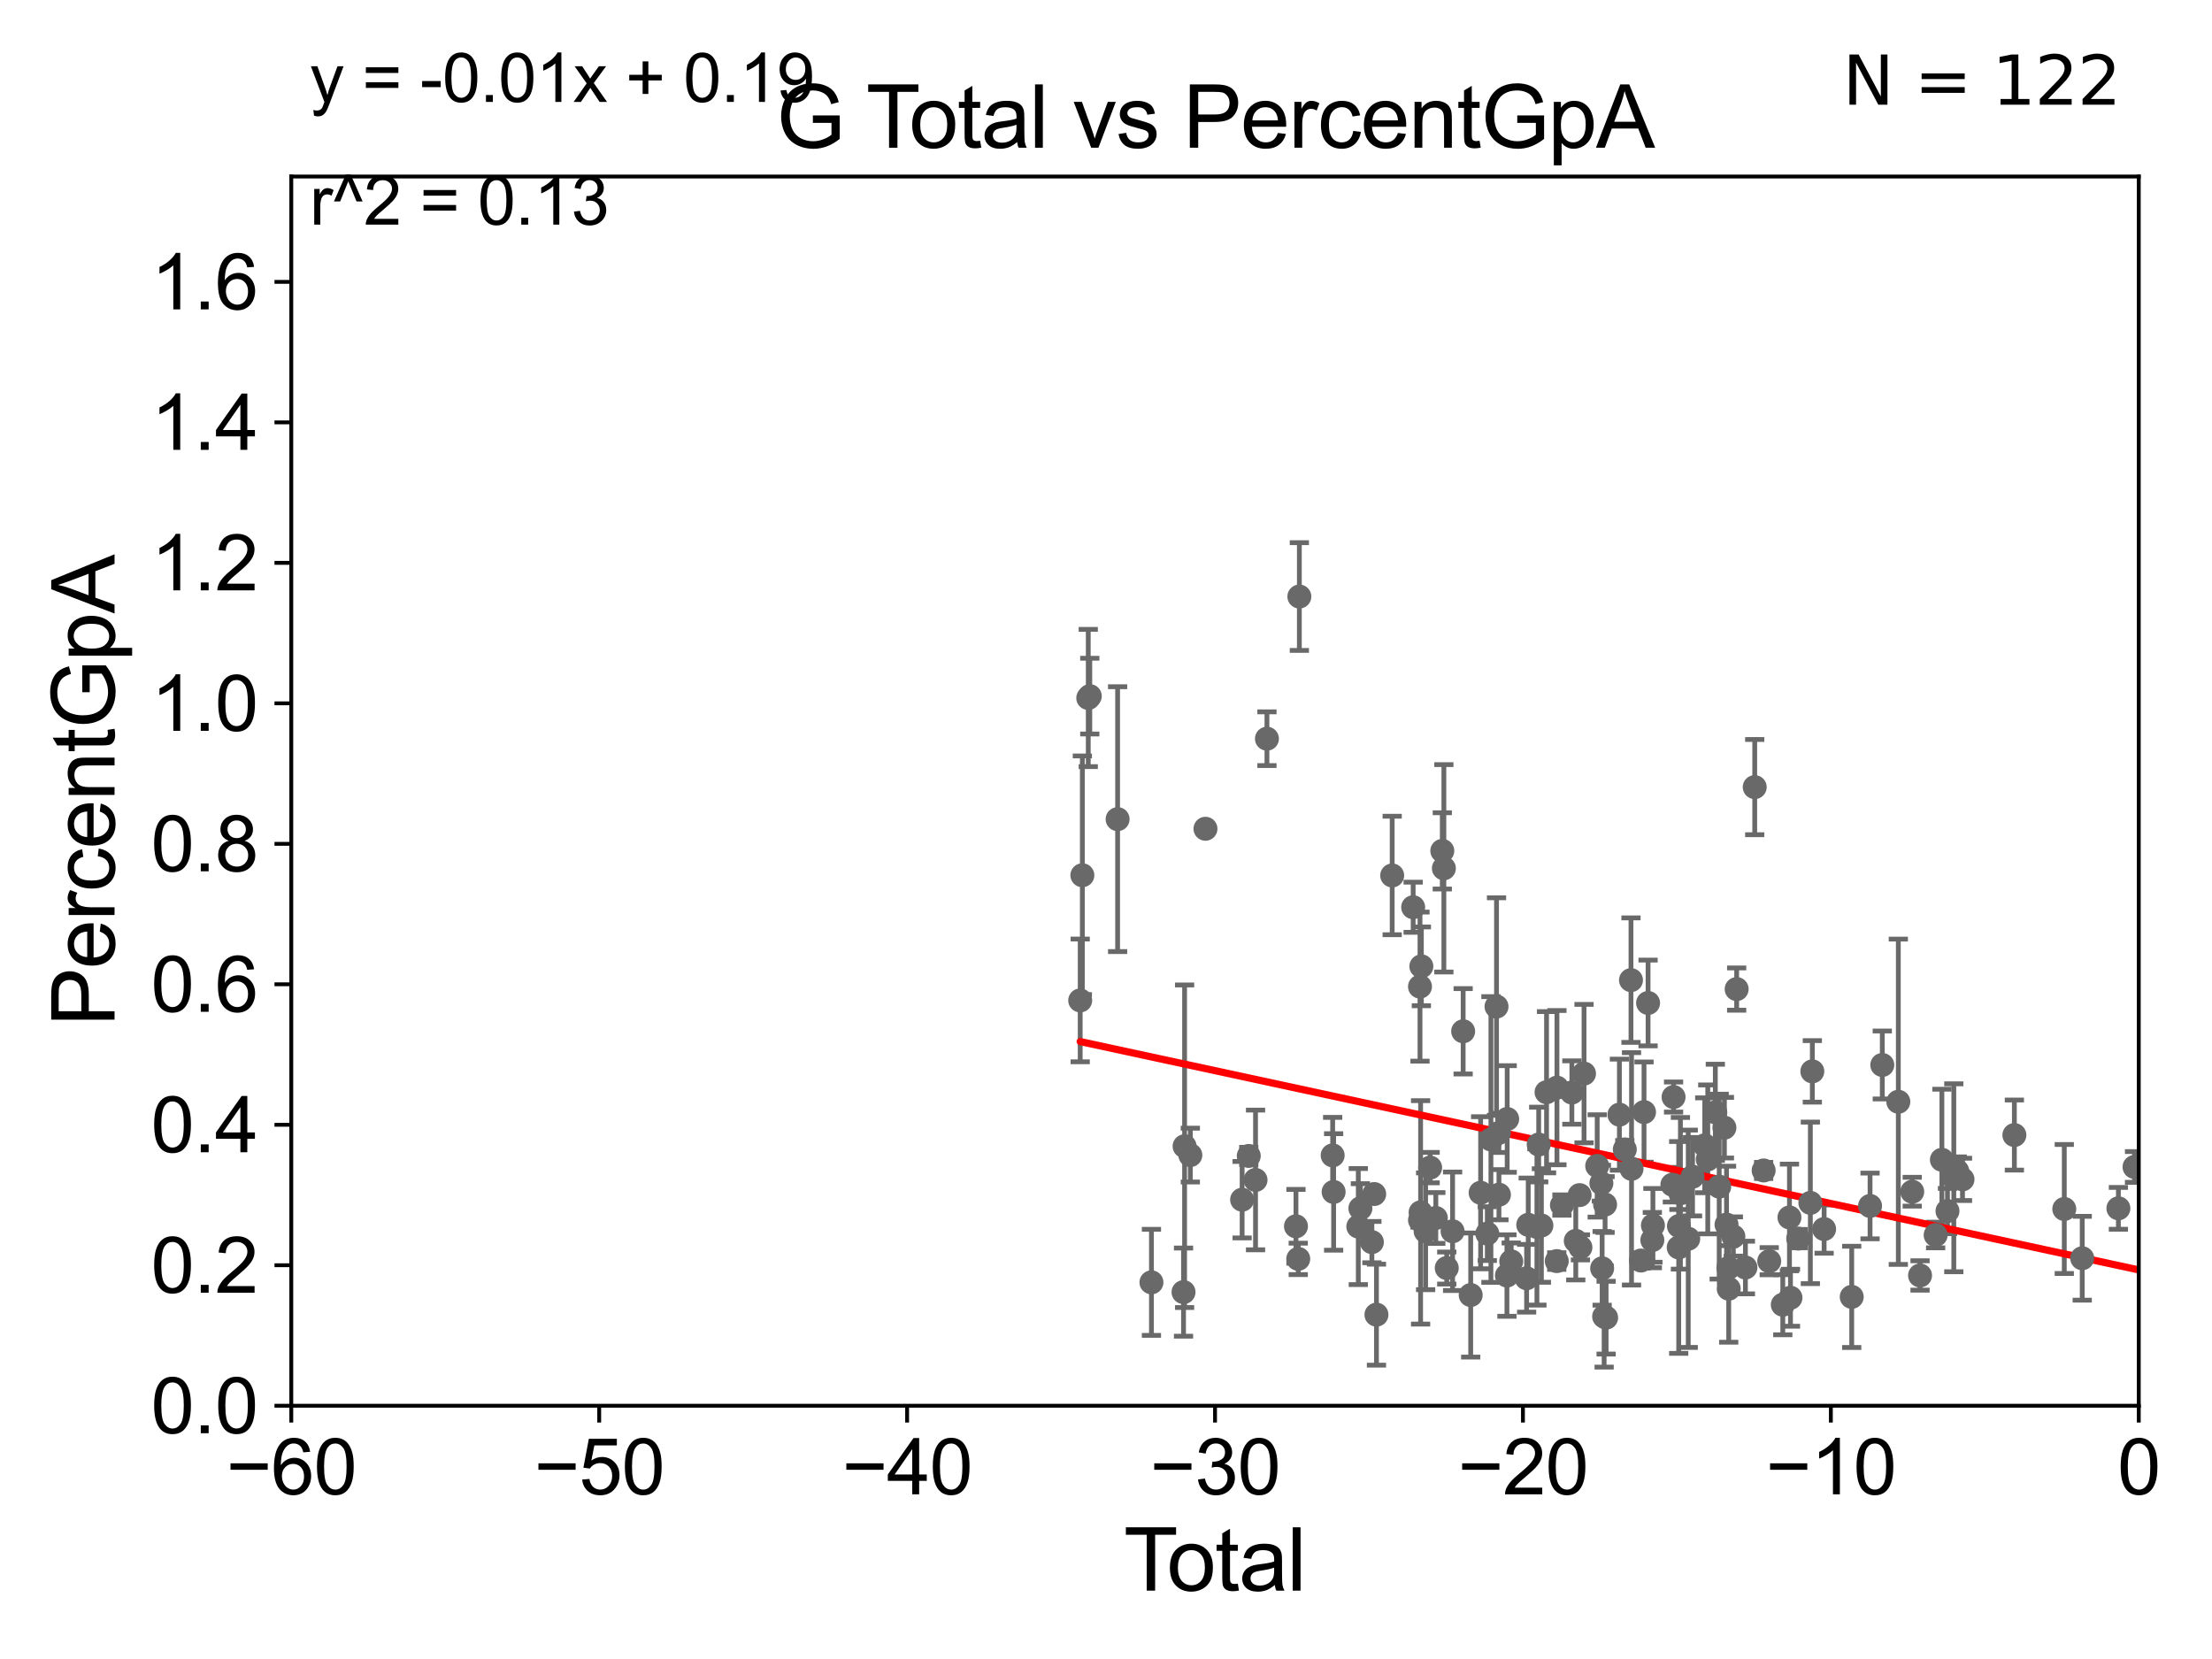 <?xml version="1.0" encoding="utf-8" standalone="no"?>
<!DOCTYPE svg PUBLIC "-//W3C//DTD SVG 1.1//EN"
  "http://www.w3.org/Graphics/SVG/1.1/DTD/svg11.dtd">
<svg xmlns:xlink="http://www.w3.org/1999/xlink" width="460.8pt" height="345.6pt" viewBox="0 0 460.8 345.6" xmlns="http://www.w3.org/2000/svg" version="1.1">
 <defs>
  <style type="text/css">*{stroke-linejoin: round; stroke-linecap: butt}</style>
 </defs>
 <g id="figure_1">
  <g id="patch_1">
   <path d="M 0 345.6 
L 460.8 345.6 
L 460.8 0 
L 0 0 
z
" style="fill: #ffffff"/>
  </g>
  <g id="axes_1">
   <g id="patch_2">
    <path d="M 60.68 292.84 
L 445.545 292.84 
L 445.545 36.775 
L 60.68 36.775 
z
" style="fill: #ffffff"/>
   </g>
   <g id="PathCollection_1">
    <defs>
     <path id="m720a01f3fe" d="M 0 1.118 
C 0.297 1.118 0.581 1 0.791 0.791 
C 1 0.581 1.118 0.297 1.118 0 
C 1.118 -0.297 1 -0.581 0.791 -0.791 
C 0.581 -1 0.297 -1.118 0 -1.118 
C -0.297 -1.118 -0.581 -1 -0.791 -0.791 
C -1 -0.581 -1.118 -0.297 -1.118 0 
C -1.118 0.297 -1 0.581 -0.791 0.791 
C -0.581 1 -0.297 1.118 0 1.118 
z
" style="stroke: #696969"/>
    </defs>
    <g clip-path="url(#p7af5f27ff5)">
     <use xlink:href="#m720a01f3fe" x="444.66" y="243.098" style="fill: #696969; stroke: #696969"/>
     <use xlink:href="#m720a01f3fe" x="309.83" y="256.984" style="fill: #696969; stroke: #696969"/>
     <use xlink:href="#m720a01f3fe" x="232.819" y="170.644" style="fill: #696969; stroke: #696969"/>
     <use xlink:href="#m720a01f3fe" x="310.587" y="237.376" style="fill: #696969; stroke: #696969"/>
     <use xlink:href="#m720a01f3fe" x="311.752" y="209.684" style="fill: #696969; stroke: #696969"/>
     <use xlink:href="#m720a01f3fe" x="312.246" y="235.999" style="fill: #696969; stroke: #696969"/>
     <use xlink:href="#m720a01f3fe" x="312.255" y="248.878" style="fill: #696969; stroke: #696969"/>
     <use xlink:href="#m720a01f3fe" x="313.921" y="265.72" style="fill: #696969; stroke: #696969"/>
     <use xlink:href="#m720a01f3fe" x="313.974" y="233.104" style="fill: #696969; stroke: #696969"/>
     <use xlink:href="#m720a01f3fe" x="314.815" y="262.764" style="fill: #696969; stroke: #696969"/>
     <use xlink:href="#m720a01f3fe" x="227.023" y="145.017" style="fill: #696969; stroke: #696969"/>
     <use xlink:href="#m720a01f3fe" x="226.704" y="145.405" style="fill: #696969; stroke: #696969"/>
     <use xlink:href="#m720a01f3fe" x="225.474" y="182.332" style="fill: #696969; stroke: #696969"/>
     <use xlink:href="#m720a01f3fe" x="225.026" y="208.407" style="fill: #696969; stroke: #696969"/>
     <use xlink:href="#m720a01f3fe" x="318.021" y="266.286" style="fill: #696969; stroke: #696969"/>
     <use xlink:href="#m720a01f3fe" x="318.359" y="255.149" style="fill: #696969; stroke: #696969"/>
     <use xlink:href="#m720a01f3fe" x="320.54" y="238.43" style="fill: #696969; stroke: #696969"/>
     <use xlink:href="#m720a01f3fe" x="321.102" y="255.294" style="fill: #696969; stroke: #696969"/>
     <use xlink:href="#m720a01f3fe" x="322.173" y="227.528" style="fill: #696969; stroke: #696969"/>
     <use xlink:href="#m720a01f3fe" x="324.3" y="262.71" style="fill: #696969; stroke: #696969"/>
     <use xlink:href="#m720a01f3fe" x="324.339" y="226.576" style="fill: #696969; stroke: #696969"/>
     <use xlink:href="#m720a01f3fe" x="325.379" y="251.033" style="fill: #696969; stroke: #696969"/>
     <use xlink:href="#m720a01f3fe" x="327.449" y="227.592" style="fill: #696969; stroke: #696969"/>
     <use xlink:href="#m720a01f3fe" x="328.261" y="258.495" style="fill: #696969; stroke: #696969"/>
     <use xlink:href="#m720a01f3fe" x="329.063" y="248.964" style="fill: #696969; stroke: #696969"/>
     <use xlink:href="#m720a01f3fe" x="329.231" y="259.85" style="fill: #696969; stroke: #696969"/>
     <use xlink:href="#m720a01f3fe" x="329.981" y="223.65" style="fill: #696969; stroke: #696969"/>
     <use xlink:href="#m720a01f3fe" x="332.725" y="242.882" style="fill: #696969; stroke: #696969"/>
     <use xlink:href="#m720a01f3fe" x="333.597" y="246.482" style="fill: #696969; stroke: #696969"/>
     <use xlink:href="#m720a01f3fe" x="333.756" y="264.219" style="fill: #696969; stroke: #696969"/>
     <use xlink:href="#m720a01f3fe" x="308.441" y="248.474" style="fill: #696969; stroke: #696969"/>
     <use xlink:href="#m720a01f3fe" x="306.373" y="269.78" style="fill: #696969; stroke: #696969"/>
     <use xlink:href="#m720a01f3fe" x="304.801" y="214.837" style="fill: #696969; stroke: #696969"/>
     <use xlink:href="#m720a01f3fe" x="302.6" y="256.497" style="fill: #696969; stroke: #696969"/>
     <use xlink:href="#m720a01f3fe" x="261.552" y="245.805" style="fill: #696969; stroke: #696969"/>
     <use xlink:href="#m720a01f3fe" x="260.141" y="240.802" style="fill: #696969; stroke: #696969"/>
     <use xlink:href="#m720a01f3fe" x="269.974" y="255.461" style="fill: #696969; stroke: #696969"/>
     <use xlink:href="#m720a01f3fe" x="258.757" y="249.919" style="fill: #696969; stroke: #696969"/>
     <use xlink:href="#m720a01f3fe" x="270.448" y="262.247" style="fill: #696969; stroke: #696969"/>
     <use xlink:href="#m720a01f3fe" x="270.68" y="124.27" style="fill: #696969; stroke: #696969"/>
     <use xlink:href="#m720a01f3fe" x="277.618" y="240.684" style="fill: #696969; stroke: #696969"/>
     <use xlink:href="#m720a01f3fe" x="277.82" y="248.303" style="fill: #696969; stroke: #696969"/>
     <use xlink:href="#m720a01f3fe" x="282.958" y="255.516" style="fill: #696969; stroke: #696969"/>
     <use xlink:href="#m720a01f3fe" x="251.12" y="172.647" style="fill: #696969; stroke: #696969"/>
     <use xlink:href="#m720a01f3fe" x="283.394" y="251.719" style="fill: #696969; stroke: #696969"/>
     <use xlink:href="#m720a01f3fe" x="285.788" y="258.757" style="fill: #696969; stroke: #696969"/>
     <use xlink:href="#m720a01f3fe" x="286.27" y="248.741" style="fill: #696969; stroke: #696969"/>
     <use xlink:href="#m720a01f3fe" x="247.968" y="240.628" style="fill: #696969; stroke: #696969"/>
     <use xlink:href="#m720a01f3fe" x="334.171" y="274.253" style="fill: #696969; stroke: #696969"/>
     <use xlink:href="#m720a01f3fe" x="246.772" y="238.785" style="fill: #696969; stroke: #696969"/>
     <use xlink:href="#m720a01f3fe" x="286.742" y="273.868" style="fill: #696969; stroke: #696969"/>
     <use xlink:href="#m720a01f3fe" x="290.017" y="182.377" style="fill: #696969; stroke: #696969"/>
     <use xlink:href="#m720a01f3fe" x="294.387" y="188.992" style="fill: #696969; stroke: #696969"/>
     <use xlink:href="#m720a01f3fe" x="295.811" y="205.528" style="fill: #696969; stroke: #696969"/>
     <use xlink:href="#m720a01f3fe" x="295.811" y="254.178" style="fill: #696969; stroke: #696969"/>
     <use xlink:href="#m720a01f3fe" x="295.937" y="252.556" style="fill: #696969; stroke: #696969"/>
     <use xlink:href="#m720a01f3fe" x="296.096" y="201.305" style="fill: #696969; stroke: #696969"/>
     <use xlink:href="#m720a01f3fe" x="296.983" y="256.499" style="fill: #696969; stroke: #696969"/>
     <use xlink:href="#m720a01f3fe" x="297.922" y="243.234" style="fill: #696969; stroke: #696969"/>
     <use xlink:href="#m720a01f3fe" x="239.867" y="267.136" style="fill: #696969; stroke: #696969"/>
     <use xlink:href="#m720a01f3fe" x="299.108" y="253.725" style="fill: #696969; stroke: #696969"/>
     <use xlink:href="#m720a01f3fe" x="300.457" y="177.251" style="fill: #696969; stroke: #696969"/>
     <use xlink:href="#m720a01f3fe" x="300.786" y="180.884" style="fill: #696969; stroke: #696969"/>
     <use xlink:href="#m720a01f3fe" x="301.384" y="264.156" style="fill: #696969; stroke: #696969"/>
     <use xlink:href="#m720a01f3fe" x="246.551" y="269.169" style="fill: #696969; stroke: #696969"/>
     <use xlink:href="#m720a01f3fe" x="334.368" y="250.925" style="fill: #696969; stroke: #696969"/>
     <use xlink:href="#m720a01f3fe" x="320.168" y="255.601" style="fill: #696969; stroke: #696969"/>
     <use xlink:href="#m720a01f3fe" x="337.352" y="232.203" style="fill: #696969; stroke: #696969"/>
     <use xlink:href="#m720a01f3fe" x="374.602" y="258.024" style="fill: #696969; stroke: #696969"/>
     <use xlink:href="#m720a01f3fe" x="372.989" y="270.344" style="fill: #696969; stroke: #696969"/>
     <use xlink:href="#m720a01f3fe" x="372.777" y="253.619" style="fill: #696969; stroke: #696969"/>
     <use xlink:href="#m720a01f3fe" x="334.584" y="274.495" style="fill: #696969; stroke: #696969"/>
     <use xlink:href="#m720a01f3fe" x="368.562" y="262.729" style="fill: #696969; stroke: #696969"/>
     <use xlink:href="#m720a01f3fe" x="367.399" y="243.829" style="fill: #696969; stroke: #696969"/>
     <use xlink:href="#m720a01f3fe" x="377.131" y="250.581" style="fill: #696969; stroke: #696969"/>
     <use xlink:href="#m720a01f3fe" x="365.541" y="163.969" style="fill: #696969; stroke: #696969"/>
     <use xlink:href="#m720a01f3fe" x="361.778" y="206.043" style="fill: #696969; stroke: #696969"/>
     <use xlink:href="#m720a01f3fe" x="361.093" y="257.586" style="fill: #696969; stroke: #696969"/>
     <use xlink:href="#m720a01f3fe" x="360.122" y="268.461" style="fill: #696969; stroke: #696969"/>
     <use xlink:href="#m720a01f3fe" x="360.052" y="264.146" style="fill: #696969; stroke: #696969"/>
     <use xlink:href="#m720a01f3fe" x="359.668" y="255.108" style="fill: #696969; stroke: #696969"/>
     <use xlink:href="#m720a01f3fe" x="359.226" y="234.917" style="fill: #696969; stroke: #696969"/>
     <use xlink:href="#m720a01f3fe" x="363.603" y="264.045" style="fill: #696969; stroke: #696969"/>
     <use xlink:href="#m720a01f3fe" x="377.541" y="223.187" style="fill: #696969; stroke: #696969"/>
     <use xlink:href="#m720a01f3fe" x="379.998" y="256.035" style="fill: #696969; stroke: #696969"/>
     <use xlink:href="#m720a01f3fe" x="385.747" y="270.162" style="fill: #696969; stroke: #696969"/>
     <use xlink:href="#m720a01f3fe" x="441.3" y="251.717" style="fill: #696969; stroke: #696969"/>
     <use xlink:href="#m720a01f3fe" x="433.766" y="262.115" style="fill: #696969; stroke: #696969"/>
     <use xlink:href="#m720a01f3fe" x="430.027" y="251.853" style="fill: #696969; stroke: #696969"/>
     <use xlink:href="#m720a01f3fe" x="419.631" y="236.452" style="fill: #696969; stroke: #696969"/>
     <use xlink:href="#m720a01f3fe" x="408.825" y="245.683" style="fill: #696969; stroke: #696969"/>
     <use xlink:href="#m720a01f3fe" x="407.732" y="243.966" style="fill: #696969; stroke: #696969"/>
     <use xlink:href="#m720a01f3fe" x="407.013" y="245.354" style="fill: #696969; stroke: #696969"/>
     <use xlink:href="#m720a01f3fe" x="405.697" y="252.283" style="fill: #696969; stroke: #696969"/>
     <use xlink:href="#m720a01f3fe" x="404.533" y="241.603" style="fill: #696969; stroke: #696969"/>
     <use xlink:href="#m720a01f3fe" x="403.229" y="257.277" style="fill: #696969; stroke: #696969"/>
     <use xlink:href="#m720a01f3fe" x="399.981" y="265.702" style="fill: #696969; stroke: #696969"/>
     <use xlink:href="#m720a01f3fe" x="398.351" y="248.255" style="fill: #696969; stroke: #696969"/>
     <use xlink:href="#m720a01f3fe" x="395.456" y="229.517" style="fill: #696969; stroke: #696969"/>
     <use xlink:href="#m720a01f3fe" x="392.115" y="221.854" style="fill: #696969; stroke: #696969"/>
     <use xlink:href="#m720a01f3fe" x="389.567" y="251.223" style="fill: #696969; stroke: #696969"/>
     <use xlink:href="#m720a01f3fe" x="358.142" y="247.198" style="fill: #696969; stroke: #696969"/>
     <use xlink:href="#m720a01f3fe" x="357.333" y="231.716" style="fill: #696969; stroke: #696969"/>
     <use xlink:href="#m720a01f3fe" x="371.39" y="271.795" style="fill: #696969; stroke: #696969"/>
     <use xlink:href="#m720a01f3fe" x="263.927" y="153.884" style="fill: #696969; stroke: #696969"/>
     <use xlink:href="#m720a01f3fe" x="349.706" y="259.868" style="fill: #696969; stroke: #696969"/>
     <use xlink:href="#m720a01f3fe" x="344.332" y="255.267" style="fill: #696969; stroke: #696969"/>
     <use xlink:href="#m720a01f3fe" x="348.385" y="246.802" style="fill: #696969; stroke: #696969"/>
     <use xlink:href="#m720a01f3fe" x="349.754" y="255.406" style="fill: #696969; stroke: #696969"/>
     <use xlink:href="#m720a01f3fe" x="339.877" y="243.489" style="fill: #696969; stroke: #696969"/>
     <use xlink:href="#m720a01f3fe" x="339.764" y="204.178" style="fill: #696969; stroke: #696969"/>
     <use xlink:href="#m720a01f3fe" x="341.835" y="262.593" style="fill: #696969; stroke: #696969"/>
     <use xlink:href="#m720a01f3fe" x="342.481" y="231.668" style="fill: #696969; stroke: #696969"/>
     <use xlink:href="#m720a01f3fe" x="348.635" y="228.533" style="fill: #696969; stroke: #696969"/>
     <use xlink:href="#m720a01f3fe" x="343.324" y="208.938" style="fill: #696969; stroke: #696969"/>
     <use xlink:href="#m720a01f3fe" x="351.692" y="258.056" style="fill: #696969; stroke: #696969"/>
     <use xlink:href="#m720a01f3fe" x="344.211" y="258.335" style="fill: #696969; stroke: #696969"/>
     <use xlink:href="#m720a01f3fe" x="338.476" y="239.442" style="fill: #696969; stroke: #696969"/>
     <use xlink:href="#m720a01f3fe" x="355.759" y="241.523" style="fill: #696969; stroke: #696969"/>
     <use xlink:href="#m720a01f3fe" x="350.062" y="248.588" style="fill: #696969; stroke: #696969"/>
     <use xlink:href="#m720a01f3fe" x="352.585" y="245.13" style="fill: #696969; stroke: #696969"/>
     <use xlink:href="#m720a01f3fe" x="355.127" y="238.585" style="fill: #696969; stroke: #696969"/>
    </g>
   </g>
   <g id="matplotlib.axis_1">
    <g id="xtick_1">
     <g id="line2d_1">
      <defs>
       <path id="m6a7da95f97" d="M 0 0 
L 0 3.5 
" style="stroke: #000000; stroke-width: 0.8"/>
      </defs>
      <g>
       <use xlink:href="#m6a7da95f97" x="60.68" y="292.84" style="stroke: #000000; stroke-width: 0.8"/>
      </g>
     </g>
     <g id="text_1">
      <!-- −60 -->
      <g transform="translate(47.11 311.293)scale(0.16 -0.16)">
       <defs>
        <path id="ArialMT-2212" d="M 3381 1997 
L 356 1997 
L 356 2522 
L 3381 2522 
L 3381 1997 
z
" transform="scale(0.016)"/>
        <path id="ArialMT-36" d="M 3184 3459 
L 2625 3416 
Q 2550 3747 2413 3897 
Q 2184 4138 1850 4138 
Q 1581 4138 1378 3988 
Q 1113 3794 959 3422 
Q 806 3050 800 2363 
Q 1003 2672 1297 2822 
Q 1591 2972 1913 2972 
Q 2475 2972 2870 2558 
Q 3266 2144 3266 1488 
Q 3266 1056 3080 686 
Q 2894 316 2569 119 
Q 2244 -78 1831 -78 
Q 1128 -78 684 439 
Q 241 956 241 2144 
Q 241 3472 731 4075 
Q 1159 4600 1884 4600 
Q 2425 4600 2770 4297 
Q 3116 3994 3184 3459 
z
M 888 1484 
Q 888 1194 1011 928 
Q 1134 663 1356 523 
Q 1578 384 1822 384 
Q 2178 384 2434 671 
Q 2691 959 2691 1453 
Q 2691 1928 2437 2201 
Q 2184 2475 1800 2475 
Q 1419 2475 1153 2201 
Q 888 1928 888 1484 
z
" transform="scale(0.016)"/>
        <path id="ArialMT-30" d="M 266 2259 
Q 266 3072 433 3567 
Q 600 4063 929 4331 
Q 1259 4600 1759 4600 
Q 2128 4600 2406 4451 
Q 2684 4303 2865 4023 
Q 3047 3744 3150 3342 
Q 3253 2941 3253 2259 
Q 3253 1453 3087 958 
Q 2922 463 2592 192 
Q 2263 -78 1759 -78 
Q 1097 -78 719 397 
Q 266 969 266 2259 
z
M 844 2259 
Q 844 1131 1108 757 
Q 1372 384 1759 384 
Q 2147 384 2411 759 
Q 2675 1134 2675 2259 
Q 2675 3391 2411 3762 
Q 2147 4134 1753 4134 
Q 1366 4134 1134 3806 
Q 844 3388 844 2259 
z
" transform="scale(0.016)"/>
       </defs>
       <use xlink:href="#ArialMT-2212"/>
       <use xlink:href="#ArialMT-36" x="58.398"/>
       <use xlink:href="#ArialMT-30" x="114.014"/>
      </g>
     </g>
    </g>
    <g id="xtick_2">
     <g id="line2d_2">
      <g>
       <use xlink:href="#m6a7da95f97" x="124.824" y="292.84" style="stroke: #000000; stroke-width: 0.8"/>
      </g>
     </g>
     <g id="text_2">
      <!-- −50 -->
      <g transform="translate(111.254 311.293)scale(0.16 -0.16)">
       <defs>
        <path id="ArialMT-35" d="M 266 1200 
L 856 1250 
Q 922 819 1161 601 
Q 1400 384 1738 384 
Q 2144 384 2425 690 
Q 2706 997 2706 1503 
Q 2706 1984 2436 2262 
Q 2166 2541 1728 2541 
Q 1456 2541 1237 2417 
Q 1019 2294 894 2097 
L 366 2166 
L 809 4519 
L 3088 4519 
L 3088 3981 
L 1259 3981 
L 1013 2750 
Q 1425 3038 1878 3038 
Q 2478 3038 2890 2622 
Q 3303 2206 3303 1553 
Q 3303 931 2941 478 
Q 2500 -78 1738 -78 
Q 1113 -78 717 272 
Q 322 622 266 1200 
z
" transform="scale(0.016)"/>
       </defs>
       <use xlink:href="#ArialMT-2212"/>
       <use xlink:href="#ArialMT-35" x="58.398"/>
       <use xlink:href="#ArialMT-30" x="114.014"/>
      </g>
     </g>
    </g>
    <g id="xtick_3">
     <g id="line2d_3">
      <g>
       <use xlink:href="#m6a7da95f97" x="188.968" y="292.84" style="stroke: #000000; stroke-width: 0.8"/>
      </g>
     </g>
     <g id="text_3">
      <!-- −40 -->
      <g transform="translate(175.398 311.293)scale(0.16 -0.16)">
       <defs>
        <path id="ArialMT-34" d="M 2069 0 
L 2069 1097 
L 81 1097 
L 81 1613 
L 2172 4581 
L 2631 4581 
L 2631 1613 
L 3250 1613 
L 3250 1097 
L 2631 1097 
L 2631 0 
L 2069 0 
z
M 2069 1613 
L 2069 3678 
L 634 1613 
L 2069 1613 
z
" transform="scale(0.016)"/>
       </defs>
       <use xlink:href="#ArialMT-2212"/>
       <use xlink:href="#ArialMT-34" x="58.398"/>
       <use xlink:href="#ArialMT-30" x="114.014"/>
      </g>
     </g>
    </g>
    <g id="xtick_4">
     <g id="line2d_4">
      <g>
       <use xlink:href="#m6a7da95f97" x="253.113" y="292.84" style="stroke: #000000; stroke-width: 0.8"/>
      </g>
     </g>
     <g id="text_4">
      <!-- −30 -->
      <g transform="translate(239.542 311.293)scale(0.16 -0.16)">
       <defs>
        <path id="ArialMT-33" d="M 269 1209 
L 831 1284 
Q 928 806 1161 595 
Q 1394 384 1728 384 
Q 2125 384 2398 659 
Q 2672 934 2672 1341 
Q 2672 1728 2419 1979 
Q 2166 2231 1775 2231 
Q 1616 2231 1378 2169 
L 1441 2663 
Q 1497 2656 1531 2656 
Q 1891 2656 2178 2843 
Q 2466 3031 2466 3422 
Q 2466 3731 2256 3934 
Q 2047 4138 1716 4138 
Q 1388 4138 1169 3931 
Q 950 3725 888 3313 
L 325 3413 
Q 428 3978 793 4289 
Q 1159 4600 1703 4600 
Q 2078 4600 2393 4439 
Q 2709 4278 2876 4000 
Q 3044 3722 3044 3409 
Q 3044 3113 2884 2869 
Q 2725 2625 2413 2481 
Q 2819 2388 3044 2092 
Q 3269 1797 3269 1353 
Q 3269 753 2831 336 
Q 2394 -81 1725 -81 
Q 1122 -81 723 278 
Q 325 638 269 1209 
z
" transform="scale(0.016)"/>
       </defs>
       <use xlink:href="#ArialMT-2212"/>
       <use xlink:href="#ArialMT-33" x="58.398"/>
       <use xlink:href="#ArialMT-30" x="114.014"/>
      </g>
     </g>
    </g>
    <g id="xtick_5">
     <g id="line2d_5">
      <g>
       <use xlink:href="#m6a7da95f97" x="317.257" y="292.84" style="stroke: #000000; stroke-width: 0.8"/>
      </g>
     </g>
     <g id="text_5">
      <!-- −20 -->
      <g transform="translate(303.687 311.293)scale(0.16 -0.16)">
       <defs>
        <path id="ArialMT-32" d="M 3222 541 
L 3222 0 
L 194 0 
Q 188 203 259 391 
Q 375 700 629 1000 
Q 884 1300 1366 1694 
Q 2113 2306 2375 2664 
Q 2638 3022 2638 3341 
Q 2638 3675 2398 3904 
Q 2159 4134 1775 4134 
Q 1369 4134 1125 3890 
Q 881 3647 878 3216 
L 300 3275 
Q 359 3922 746 4261 
Q 1134 4600 1788 4600 
Q 2447 4600 2831 4234 
Q 3216 3869 3216 3328 
Q 3216 3053 3103 2787 
Q 2991 2522 2730 2228 
Q 2469 1934 1863 1422 
Q 1356 997 1212 845 
Q 1069 694 975 541 
L 3222 541 
z
" transform="scale(0.016)"/>
       </defs>
       <use xlink:href="#ArialMT-2212"/>
       <use xlink:href="#ArialMT-32" x="58.398"/>
       <use xlink:href="#ArialMT-30" x="114.014"/>
      </g>
     </g>
    </g>
    <g id="xtick_6">
     <g id="line2d_6">
      <g>
       <use xlink:href="#m6a7da95f97" x="381.401" y="292.84" style="stroke: #000000; stroke-width: 0.8"/>
      </g>
     </g>
     <g id="text_6">
      <!-- −10 -->
      <g transform="translate(367.831 311.293)scale(0.16 -0.16)">
       <defs>
        <path id="ArialMT-31" d="M 2384 0 
L 1822 0 
L 1822 3584 
Q 1619 3391 1289 3197 
Q 959 3003 697 2906 
L 697 3450 
Q 1169 3672 1522 3987 
Q 1875 4303 2022 4600 
L 2384 4600 
L 2384 0 
z
" transform="scale(0.016)"/>
       </defs>
       <use xlink:href="#ArialMT-2212"/>
       <use xlink:href="#ArialMT-31" x="58.398"/>
       <use xlink:href="#ArialMT-30" x="114.014"/>
      </g>
     </g>
    </g>
    <g id="xtick_7">
     <g id="line2d_7">
      <g>
       <use xlink:href="#m6a7da95f97" x="445.545" y="292.84" style="stroke: #000000; stroke-width: 0.8"/>
      </g>
     </g>
     <g id="text_7">
      <!-- 0 -->
      <g transform="translate(441.096 311.293)scale(0.16 -0.16)">
       <use xlink:href="#ArialMT-30"/>
      </g>
     </g>
    </g>
    <g id="text_8">
     <!-- Total -->
     <g transform="translate(234.107 331.357)scale(0.18 -0.18)">
      <defs>
       <path id="ArialMT-54" d="M 1659 0 
L 1659 4041 
L 150 4041 
L 150 4581 
L 3781 4581 
L 3781 4041 
L 2266 4041 
L 2266 0 
L 1659 0 
z
" transform="scale(0.016)"/>
       <path id="ArialMT-6f" d="M 213 1659 
Q 213 2581 725 3025 
Q 1153 3394 1769 3394 
Q 2453 3394 2887 2945 
Q 3322 2497 3322 1706 
Q 3322 1066 3130 698 
Q 2938 331 2570 128 
Q 2203 -75 1769 -75 
Q 1072 -75 642 372 
Q 213 819 213 1659 
z
M 791 1659 
Q 791 1022 1069 705 
Q 1347 388 1769 388 
Q 2188 388 2466 706 
Q 2744 1025 2744 1678 
Q 2744 2294 2464 2611 
Q 2184 2928 1769 2928 
Q 1347 2928 1069 2612 
Q 791 2297 791 1659 
z
" transform="scale(0.016)"/>
       <path id="ArialMT-74" d="M 1650 503 
L 1731 6 
Q 1494 -44 1306 -44 
Q 1000 -44 831 53 
Q 663 150 594 308 
Q 525 466 525 972 
L 525 2881 
L 113 2881 
L 113 3319 
L 525 3319 
L 525 4141 
L 1084 4478 
L 1084 3319 
L 1650 3319 
L 1650 2881 
L 1084 2881 
L 1084 941 
Q 1084 700 1114 631 
Q 1144 563 1211 522 
Q 1278 481 1403 481 
Q 1497 481 1650 503 
z
" transform="scale(0.016)"/>
       <path id="ArialMT-61" d="M 2588 409 
Q 2275 144 1986 34 
Q 1697 -75 1366 -75 
Q 819 -75 525 192 
Q 231 459 231 875 
Q 231 1119 342 1320 
Q 453 1522 633 1644 
Q 813 1766 1038 1828 
Q 1203 1872 1538 1913 
Q 2219 1994 2541 2106 
Q 2544 2222 2544 2253 
Q 2544 2597 2384 2738 
Q 2169 2928 1744 2928 
Q 1347 2928 1158 2789 
Q 969 2650 878 2297 
L 328 2372 
Q 403 2725 575 2942 
Q 747 3159 1072 3276 
Q 1397 3394 1825 3394 
Q 2250 3394 2515 3294 
Q 2781 3194 2906 3042 
Q 3031 2891 3081 2659 
Q 3109 2516 3109 2141 
L 3109 1391 
Q 3109 606 3145 398 
Q 3181 191 3288 0 
L 2700 0 
Q 2613 175 2588 409 
z
M 2541 1666 
Q 2234 1541 1622 1453 
Q 1275 1403 1131 1340 
Q 988 1278 909 1158 
Q 831 1038 831 891 
Q 831 666 1001 516 
Q 1172 366 1500 366 
Q 1825 366 2078 508 
Q 2331 650 2450 897 
Q 2541 1088 2541 1459 
L 2541 1666 
z
" transform="scale(0.016)"/>
       <path id="ArialMT-6c" d="M 409 0 
L 409 4581 
L 972 4581 
L 972 0 
L 409 0 
z
" transform="scale(0.016)"/>
      </defs>
      <use xlink:href="#ArialMT-54"/>
      <use xlink:href="#ArialMT-6f" x="49.959"/>
      <use xlink:href="#ArialMT-74" x="105.574"/>
      <use xlink:href="#ArialMT-61" x="133.357"/>
      <use xlink:href="#ArialMT-6c" x="188.973"/>
     </g>
    </g>
   </g>
   <g id="matplotlib.axis_2">
    <g id="ytick_1">
     <g id="line2d_8">
      <defs>
       <path id="ma7674765a3" d="M 0 0 
L -3.5 0 
" style="stroke: #000000; stroke-width: 0.8"/>
      </defs>
      <g>
       <use xlink:href="#ma7674765a3" x="60.68" y="292.84" style="stroke: #000000; stroke-width: 0.8"/>
      </g>
     </g>
     <g id="text_9">
      <!-- 0.0 -->
      <g transform="translate(31.44 298.566)scale(0.16 -0.16)">
       <defs>
        <path id="ArialMT-2e" d="M 581 0 
L 581 641 
L 1222 641 
L 1222 0 
L 581 0 
z
" transform="scale(0.016)"/>
       </defs>
       <use xlink:href="#ArialMT-30"/>
       <use xlink:href="#ArialMT-2e" x="55.615"/>
       <use xlink:href="#ArialMT-30" x="83.398"/>
      </g>
     </g>
    </g>
    <g id="ytick_2">
     <g id="line2d_9">
      <g>
       <use xlink:href="#ma7674765a3" x="60.68" y="263.575" style="stroke: #000000; stroke-width: 0.8"/>
      </g>
     </g>
     <g id="text_10">
      <!-- 0.2 -->
      <g transform="translate(31.44 269.302)scale(0.16 -0.16)">
       <use xlink:href="#ArialMT-30"/>
       <use xlink:href="#ArialMT-2e" x="55.615"/>
       <use xlink:href="#ArialMT-32" x="83.398"/>
      </g>
     </g>
    </g>
    <g id="ytick_3">
     <g id="line2d_10">
      <g>
       <use xlink:href="#ma7674765a3" x="60.68" y="234.311" style="stroke: #000000; stroke-width: 0.8"/>
      </g>
     </g>
     <g id="text_11">
      <!-- 0.4 -->
      <g transform="translate(31.44 240.037)scale(0.16 -0.16)">
       <use xlink:href="#ArialMT-30"/>
       <use xlink:href="#ArialMT-2e" x="55.615"/>
       <use xlink:href="#ArialMT-34" x="83.398"/>
      </g>
     </g>
    </g>
    <g id="ytick_4">
     <g id="line2d_11">
      <g>
       <use xlink:href="#ma7674765a3" x="60.68" y="205.046" style="stroke: #000000; stroke-width: 0.8"/>
      </g>
     </g>
     <g id="text_12">
      <!-- 0.6 -->
      <g transform="translate(31.44 210.772)scale(0.16 -0.16)">
       <use xlink:href="#ArialMT-30"/>
       <use xlink:href="#ArialMT-2e" x="55.615"/>
       <use xlink:href="#ArialMT-36" x="83.398"/>
      </g>
     </g>
    </g>
    <g id="ytick_5">
     <g id="line2d_12">
      <g>
       <use xlink:href="#ma7674765a3" x="60.68" y="175.782" style="stroke: #000000; stroke-width: 0.8"/>
      </g>
     </g>
     <g id="text_13">
      <!-- 0.8 -->
      <g transform="translate(31.44 181.508)scale(0.16 -0.16)">
       <defs>
        <path id="ArialMT-38" d="M 1131 2484 
Q 781 2613 612 2850 
Q 444 3088 444 3419 
Q 444 3919 803 4259 
Q 1163 4600 1759 4600 
Q 2359 4600 2725 4251 
Q 3091 3903 3091 3403 
Q 3091 3084 2923 2848 
Q 2756 2613 2416 2484 
Q 2838 2347 3058 2040 
Q 3278 1734 3278 1309 
Q 3278 722 2862 322 
Q 2447 -78 1769 -78 
Q 1091 -78 675 323 
Q 259 725 259 1325 
Q 259 1772 486 2073 
Q 713 2375 1131 2484 
z
M 1019 3438 
Q 1019 3113 1228 2906 
Q 1438 2700 1772 2700 
Q 2097 2700 2305 2904 
Q 2513 3109 2513 3406 
Q 2513 3716 2298 3927 
Q 2084 4138 1766 4138 
Q 1444 4138 1231 3931 
Q 1019 3725 1019 3438 
z
M 838 1322 
Q 838 1081 952 856 
Q 1066 631 1291 507 
Q 1516 384 1775 384 
Q 2178 384 2440 643 
Q 2703 903 2703 1303 
Q 2703 1709 2433 1975 
Q 2163 2241 1756 2241 
Q 1359 2241 1098 1978 
Q 838 1716 838 1322 
z
" transform="scale(0.016)"/>
       </defs>
       <use xlink:href="#ArialMT-30"/>
       <use xlink:href="#ArialMT-2e" x="55.615"/>
       <use xlink:href="#ArialMT-38" x="83.398"/>
      </g>
     </g>
    </g>
    <g id="ytick_6">
     <g id="line2d_13">
      <g>
       <use xlink:href="#ma7674765a3" x="60.68" y="146.517" style="stroke: #000000; stroke-width: 0.8"/>
      </g>
     </g>
     <g id="text_14">
      <!-- 1.0 -->
      <g transform="translate(31.44 152.243)scale(0.16 -0.16)">
       <use xlink:href="#ArialMT-31"/>
       <use xlink:href="#ArialMT-2e" x="55.615"/>
       <use xlink:href="#ArialMT-30" x="83.398"/>
      </g>
     </g>
    </g>
    <g id="ytick_7">
     <g id="line2d_14">
      <g>
       <use xlink:href="#ma7674765a3" x="60.68" y="117.252" style="stroke: #000000; stroke-width: 0.8"/>
      </g>
     </g>
     <g id="text_15">
      <!-- 1.2 -->
      <g transform="translate(31.44 122.979)scale(0.16 -0.16)">
       <use xlink:href="#ArialMT-31"/>
       <use xlink:href="#ArialMT-2e" x="55.615"/>
       <use xlink:href="#ArialMT-32" x="83.398"/>
      </g>
     </g>
    </g>
    <g id="ytick_8">
     <g id="line2d_15">
      <g>
       <use xlink:href="#ma7674765a3" x="60.68" y="87.988" style="stroke: #000000; stroke-width: 0.8"/>
      </g>
     </g>
     <g id="text_16">
      <!-- 1.4 -->
      <g transform="translate(31.44 93.714)scale(0.16 -0.16)">
       <use xlink:href="#ArialMT-31"/>
       <use xlink:href="#ArialMT-2e" x="55.615"/>
       <use xlink:href="#ArialMT-34" x="83.398"/>
      </g>
     </g>
    </g>
    <g id="ytick_9">
     <g id="line2d_16">
      <g>
       <use xlink:href="#ma7674765a3" x="60.68" y="58.723" style="stroke: #000000; stroke-width: 0.8"/>
      </g>
     </g>
     <g id="text_17">
      <!-- 1.6 -->
      <g transform="translate(31.44 64.45)scale(0.16 -0.16)">
       <use xlink:href="#ArialMT-31"/>
       <use xlink:href="#ArialMT-2e" x="55.615"/>
       <use xlink:href="#ArialMT-36" x="83.398"/>
      </g>
     </g>
    </g>
    <g id="text_18">
     <!-- PercentGpA -->
     <g transform="translate(23.863 213.831)rotate(-90)scale(0.18 -0.18)">
      <defs>
       <path id="ArialMT-50" d="M 494 0 
L 494 4581 
L 2222 4581 
Q 2678 4581 2919 4538 
Q 3256 4481 3484 4323 
Q 3713 4166 3852 3881 
Q 3991 3597 3991 3256 
Q 3991 2672 3619 2267 
Q 3247 1863 2275 1863 
L 1100 1863 
L 1100 0 
L 494 0 
z
M 1100 2403 
L 2284 2403 
Q 2872 2403 3119 2622 
Q 3366 2841 3366 3238 
Q 3366 3525 3220 3729 
Q 3075 3934 2838 4000 
Q 2684 4041 2272 4041 
L 1100 4041 
L 1100 2403 
z
" transform="scale(0.016)"/>
       <path id="ArialMT-65" d="M 2694 1069 
L 3275 997 
Q 3138 488 2766 206 
Q 2394 -75 1816 -75 
Q 1088 -75 661 373 
Q 234 822 234 1631 
Q 234 2469 665 2931 
Q 1097 3394 1784 3394 
Q 2450 3394 2872 2941 
Q 3294 2488 3294 1666 
Q 3294 1616 3291 1516 
L 816 1516 
Q 847 969 1125 678 
Q 1403 388 1819 388 
Q 2128 388 2347 550 
Q 2566 713 2694 1069 
z
M 847 1978 
L 2700 1978 
Q 2663 2397 2488 2606 
Q 2219 2931 1791 2931 
Q 1403 2931 1139 2672 
Q 875 2413 847 1978 
z
" transform="scale(0.016)"/>
       <path id="ArialMT-72" d="M 416 0 
L 416 3319 
L 922 3319 
L 922 2816 
Q 1116 3169 1280 3281 
Q 1444 3394 1641 3394 
Q 1925 3394 2219 3213 
L 2025 2691 
Q 1819 2813 1613 2813 
Q 1428 2813 1281 2702 
Q 1134 2591 1072 2394 
Q 978 2094 978 1738 
L 978 0 
L 416 0 
z
" transform="scale(0.016)"/>
       <path id="ArialMT-63" d="M 2588 1216 
L 3141 1144 
Q 3050 572 2676 248 
Q 2303 -75 1759 -75 
Q 1078 -75 664 370 
Q 250 816 250 1647 
Q 250 2184 428 2587 
Q 606 2991 970 3192 
Q 1334 3394 1763 3394 
Q 2303 3394 2647 3120 
Q 2991 2847 3088 2344 
L 2541 2259 
Q 2463 2594 2264 2762 
Q 2066 2931 1784 2931 
Q 1359 2931 1093 2626 
Q 828 2322 828 1663 
Q 828 994 1084 691 
Q 1341 388 1753 388 
Q 2084 388 2306 591 
Q 2528 794 2588 1216 
z
" transform="scale(0.016)"/>
       <path id="ArialMT-6e" d="M 422 0 
L 422 3319 
L 928 3319 
L 928 2847 
Q 1294 3394 1984 3394 
Q 2284 3394 2536 3286 
Q 2788 3178 2913 3003 
Q 3038 2828 3088 2588 
Q 3119 2431 3119 2041 
L 3119 0 
L 2556 0 
L 2556 2019 
Q 2556 2363 2490 2533 
Q 2425 2703 2258 2804 
Q 2091 2906 1866 2906 
Q 1506 2906 1245 2678 
Q 984 2450 984 1813 
L 984 0 
L 422 0 
z
" transform="scale(0.016)"/>
       <path id="ArialMT-47" d="M 2638 1797 
L 2638 2334 
L 4578 2338 
L 4578 638 
Q 4131 281 3656 101 
Q 3181 -78 2681 -78 
Q 2006 -78 1454 211 
Q 903 500 622 1047 
Q 341 1594 341 2269 
Q 341 2938 620 3517 
Q 900 4097 1425 4378 
Q 1950 4659 2634 4659 
Q 3131 4659 3532 4498 
Q 3934 4338 4162 4050 
Q 4391 3763 4509 3300 
L 3963 3150 
Q 3859 3500 3706 3700 
Q 3553 3900 3268 4020 
Q 2984 4141 2638 4141 
Q 2222 4141 1919 4014 
Q 1616 3888 1430 3681 
Q 1244 3475 1141 3228 
Q 966 2803 966 2306 
Q 966 1694 1177 1281 
Q 1388 869 1791 669 
Q 2194 469 2647 469 
Q 3041 469 3416 620 
Q 3791 772 3984 944 
L 3984 1797 
L 2638 1797 
z
" transform="scale(0.016)"/>
       <path id="ArialMT-70" d="M 422 -1272 
L 422 3319 
L 934 3319 
L 934 2888 
Q 1116 3141 1344 3267 
Q 1572 3394 1897 3394 
Q 2322 3394 2647 3175 
Q 2972 2956 3137 2557 
Q 3303 2159 3303 1684 
Q 3303 1175 3120 767 
Q 2938 359 2589 142 
Q 2241 -75 1856 -75 
Q 1575 -75 1351 44 
Q 1128 163 984 344 
L 984 -1272 
L 422 -1272 
z
M 931 1641 
Q 931 1000 1190 694 
Q 1450 388 1819 388 
Q 2194 388 2461 705 
Q 2728 1022 2728 1688 
Q 2728 2322 2467 2637 
Q 2206 2953 1844 2953 
Q 1484 2953 1207 2617 
Q 931 2281 931 1641 
z
" transform="scale(0.016)"/>
       <path id="ArialMT-41" d="M -9 0 
L 1750 4581 
L 2403 4581 
L 4278 0 
L 3588 0 
L 3053 1388 
L 1138 1388 
L 634 0 
L -9 0 
z
M 1313 1881 
L 2866 1881 
L 2388 3150 
Q 2169 3728 2063 4100 
Q 1975 3659 1816 3225 
L 1313 1881 
z
" transform="scale(0.016)"/>
      </defs>
      <use xlink:href="#ArialMT-50"/>
      <use xlink:href="#ArialMT-65" x="66.699"/>
      <use xlink:href="#ArialMT-72" x="122.314"/>
      <use xlink:href="#ArialMT-63" x="155.615"/>
      <use xlink:href="#ArialMT-65" x="205.615"/>
      <use xlink:href="#ArialMT-6e" x="261.23"/>
      <use xlink:href="#ArialMT-74" x="316.846"/>
      <use xlink:href="#ArialMT-47" x="344.629"/>
      <use xlink:href="#ArialMT-70" x="422.412"/>
      <use xlink:href="#ArialMT-41" x="478.027"/>
     </g>
    </g>
   </g>
   <g id="LineCollection_1">
    <path d="M 444.66 246.301 
L 444.66 239.895 
" clip-path="url(#p7af5f27ff5)" style="fill: none; stroke: #696969"/>
    <path d="M 309.83 262.585 
L 309.83 251.382 
" clip-path="url(#p7af5f27ff5)" style="fill: none; stroke: #696969"/>
    <path d="M 232.819 198.23 
L 232.819 143.057 
" clip-path="url(#p7af5f27ff5)" style="fill: none; stroke: #696969"/>
    <path d="M 310.587 267.133 
L 310.587 207.619 
" clip-path="url(#p7af5f27ff5)" style="fill: none; stroke: #696969"/>
    <path d="M 311.752 232.343 
L 311.752 187.026 
" clip-path="url(#p7af5f27ff5)" style="fill: none; stroke: #696969"/>
    <path d="M 312.246 240.077 
L 312.246 231.922 
" clip-path="url(#p7af5f27ff5)" style="fill: none; stroke: #696969"/>
    <path d="M 312.255 254.103 
L 312.255 243.652 
" clip-path="url(#p7af5f27ff5)" style="fill: none; stroke: #696969"/>
    <path d="M 313.921 274.206 
L 313.921 257.234 
" clip-path="url(#p7af5f27ff5)" style="fill: none; stroke: #696969"/>
    <path d="M 313.974 244.209 
L 313.974 222 
" clip-path="url(#p7af5f27ff5)" style="fill: none; stroke: #696969"/>
    <path d="M 314.815 266.596 
L 314.815 258.932 
" clip-path="url(#p7af5f27ff5)" style="fill: none; stroke: #696969"/>
    <path d="M 227.023 152.909 
L 227.023 137.124 
" clip-path="url(#p7af5f27ff5)" style="fill: none; stroke: #696969"/>
    <path d="M 226.704 159.7 
L 226.704 131.11 
" clip-path="url(#p7af5f27ff5)" style="fill: none; stroke: #696969"/>
    <path d="M 225.474 207.184 
L 225.474 157.479 
" clip-path="url(#p7af5f27ff5)" style="fill: none; stroke: #696969"/>
    <path d="M 225.026 221.193 
L 225.026 195.622 
" clip-path="url(#p7af5f27ff5)" style="fill: none; stroke: #696969"/>
    <path d="M 318.021 273.34 
L 318.021 259.232 
" clip-path="url(#p7af5f27ff5)" style="fill: none; stroke: #696969"/>
    <path d="M 318.359 264.889 
L 318.359 245.408 
" clip-path="url(#p7af5f27ff5)" style="fill: none; stroke: #696969"/>
    <path d="M 320.54 246.215 
L 320.54 230.645 
" clip-path="url(#p7af5f27ff5)" style="fill: none; stroke: #696969"/>
    <path d="M 321.102 267.117 
L 321.102 243.47 
" clip-path="url(#p7af5f27ff5)" style="fill: none; stroke: #696969"/>
    <path d="M 322.173 244.321 
L 322.173 210.735 
" clip-path="url(#p7af5f27ff5)" style="fill: none; stroke: #696969"/>
    <path d="M 324.3 264.445 
L 324.3 260.974 
" clip-path="url(#p7af5f27ff5)" style="fill: none; stroke: #696969"/>
    <path d="M 324.339 242.639 
L 324.339 210.513 
" clip-path="url(#p7af5f27ff5)" style="fill: none; stroke: #696969"/>
    <path d="M 325.379 253.152 
L 325.379 248.915 
" clip-path="url(#p7af5f27ff5)" style="fill: none; stroke: #696969"/>
    <path d="M 327.449 234.187 
L 327.449 220.997 
" clip-path="url(#p7af5f27ff5)" style="fill: none; stroke: #696969"/>
    <path d="M 328.261 266.629 
L 328.261 250.361 
" clip-path="url(#p7af5f27ff5)" style="fill: none; stroke: #696969"/>
    <path d="M 329.063 249.478 
L 329.063 248.45 
" clip-path="url(#p7af5f27ff5)" style="fill: none; stroke: #696969"/>
    <path d="M 329.231 262.469 
L 329.231 257.231 
" clip-path="url(#p7af5f27ff5)" style="fill: none; stroke: #696969"/>
    <path d="M 329.981 238.066 
L 329.981 209.234 
" clip-path="url(#p7af5f27ff5)" style="fill: none; stroke: #696969"/>
    <path d="M 332.725 253.543 
L 332.725 232.221 
" clip-path="url(#p7af5f27ff5)" style="fill: none; stroke: #696969"/>
    <path d="M 333.597 250.215 
L 333.597 242.748 
" clip-path="url(#p7af5f27ff5)" style="fill: none; stroke: #696969"/>
    <path d="M 333.756 271.889 
L 333.756 256.548 
" clip-path="url(#p7af5f27ff5)" style="fill: none; stroke: #696969"/>
    <path d="M 308.441 264.316 
L 308.441 232.632 
" clip-path="url(#p7af5f27ff5)" style="fill: none; stroke: #696969"/>
    <path d="M 306.373 282.706 
L 306.373 256.855 
" clip-path="url(#p7af5f27ff5)" style="fill: none; stroke: #696969"/>
    <path d="M 304.801 223.729 
L 304.801 205.946 
" clip-path="url(#p7af5f27ff5)" style="fill: none; stroke: #696969"/>
    <path d="M 302.6 268.837 
L 302.6 244.157 
" clip-path="url(#p7af5f27ff5)" style="fill: none; stroke: #696969"/>
    <path d="M 261.552 260.357 
L 261.552 231.252 
" clip-path="url(#p7af5f27ff5)" style="fill: none; stroke: #696969"/>
    <path d="M 260.141 242.599 
L 260.141 239.006 
" clip-path="url(#p7af5f27ff5)" style="fill: none; stroke: #696969"/>
    <path d="M 269.974 263.147 
L 269.974 247.774 
" clip-path="url(#p7af5f27ff5)" style="fill: none; stroke: #696969"/>
    <path d="M 258.757 257.879 
L 258.757 241.958 
" clip-path="url(#p7af5f27ff5)" style="fill: none; stroke: #696969"/>
    <path d="M 270.448 265.52 
L 270.448 258.975 
" clip-path="url(#p7af5f27ff5)" style="fill: none; stroke: #696969"/>
    <path d="M 270.68 135.492 
L 270.68 113.048 
" clip-path="url(#p7af5f27ff5)" style="fill: none; stroke: #696969"/>
    <path d="M 277.618 248.598 
L 277.618 232.77 
" clip-path="url(#p7af5f27ff5)" style="fill: none; stroke: #696969"/>
    <path d="M 277.82 260.434 
L 277.82 236.172 
" clip-path="url(#p7af5f27ff5)" style="fill: none; stroke: #696969"/>
    <path d="M 282.958 267.603 
L 282.958 243.429 
" clip-path="url(#p7af5f27ff5)" style="fill: none; stroke: #696969"/>
    <path d="M 251.12 173.156 
L 251.12 172.138 
" clip-path="url(#p7af5f27ff5)" style="fill: none; stroke: #696969"/>
    <path d="M 283.394 256.856 
L 283.394 246.582 
" clip-path="url(#p7af5f27ff5)" style="fill: none; stroke: #696969"/>
    <path d="M 285.788 263.058 
L 285.788 254.455 
" clip-path="url(#p7af5f27ff5)" style="fill: none; stroke: #696969"/>
    <path d="M 286.27 249.426 
L 286.27 248.057 
" clip-path="url(#p7af5f27ff5)" style="fill: none; stroke: #696969"/>
    <path d="M 247.968 246.235 
L 247.968 235.02 
" clip-path="url(#p7af5f27ff5)" style="fill: none; stroke: #696969"/>
    <path d="M 334.171 284.79 
L 334.171 263.716 
" clip-path="url(#p7af5f27ff5)" style="fill: none; stroke: #696969"/>
    <path d="M 246.772 272.385 
L 246.772 205.184 
" clip-path="url(#p7af5f27ff5)" style="fill: none; stroke: #696969"/>
    <path d="M 286.742 284.388 
L 286.742 263.347 
" clip-path="url(#p7af5f27ff5)" style="fill: none; stroke: #696969"/>
    <path d="M 290.017 194.721 
L 290.017 170.032 
" clip-path="url(#p7af5f27ff5)" style="fill: none; stroke: #696969"/>
    <path d="M 294.387 194.214 
L 294.387 183.77 
" clip-path="url(#p7af5f27ff5)" style="fill: none; stroke: #696969"/>
    <path d="M 295.811 221.055 
L 295.811 190 
" clip-path="url(#p7af5f27ff5)" style="fill: none; stroke: #696969"/>
    <path d="M 295.811 255.627 
L 295.811 252.729 
" clip-path="url(#p7af5f27ff5)" style="fill: none; stroke: #696969"/>
    <path d="M 295.937 275.828 
L 295.937 229.285 
" clip-path="url(#p7af5f27ff5)" style="fill: none; stroke: #696969"/>
    <path d="M 296.096 209.512 
L 296.096 193.097 
" clip-path="url(#p7af5f27ff5)" style="fill: none; stroke: #696969"/>
    <path d="M 296.983 268.664 
L 296.983 244.334 
" clip-path="url(#p7af5f27ff5)" style="fill: none; stroke: #696969"/>
    <path d="M 297.922 246.401 
L 297.922 240.067 
" clip-path="url(#p7af5f27ff5)" style="fill: none; stroke: #696969"/>
    <path d="M 239.867 278.18 
L 239.867 256.092 
" clip-path="url(#p7af5f27ff5)" style="fill: none; stroke: #696969"/>
    <path d="M 299.108 259.017 
L 299.108 248.433 
" clip-path="url(#p7af5f27ff5)" style="fill: none; stroke: #696969"/>
    <path d="M 300.457 185.195 
L 300.457 169.307 
" clip-path="url(#p7af5f27ff5)" style="fill: none; stroke: #696969"/>
    <path d="M 300.786 202.485 
L 300.786 159.282 
" clip-path="url(#p7af5f27ff5)" style="fill: none; stroke: #696969"/>
    <path d="M 301.384 267.489 
L 301.384 260.823 
" clip-path="url(#p7af5f27ff5)" style="fill: none; stroke: #696969"/>
    <path d="M 246.551 278.35 
L 246.551 259.989 
" clip-path="url(#p7af5f27ff5)" style="fill: none; stroke: #696969"/>
    <path d="M 334.368 256.743 
L 334.368 245.107 
" clip-path="url(#p7af5f27ff5)" style="fill: none; stroke: #696969"/>
    <path d="M 320.168 271.873 
L 320.168 239.328 
" clip-path="url(#p7af5f27ff5)" style="fill: none; stroke: #696969"/>
    <path d="M 337.352 243.771 
L 337.352 220.636 
" clip-path="url(#p7af5f27ff5)" style="fill: none; stroke: #696969"/>
    <path d="M 374.602 259.931 
L 374.602 256.116 
" clip-path="url(#p7af5f27ff5)" style="fill: none; stroke: #696969"/>
    <path d="M 372.989 276.278 
L 372.989 264.411 
" clip-path="url(#p7af5f27ff5)" style="fill: none; stroke: #696969"/>
    <path d="M 372.777 264.725 
L 372.777 242.513 
" clip-path="url(#p7af5f27ff5)" style="fill: none; stroke: #696969"/>
    <path d="M 334.584 282.07 
L 334.584 266.919 
" clip-path="url(#p7af5f27ff5)" style="fill: none; stroke: #696969"/>
    <path d="M 368.562 265.562 
L 368.562 259.896 
" clip-path="url(#p7af5f27ff5)" style="fill: none; stroke: #696969"/>
    <path d="M 367.399 245.509 
L 367.399 242.149 
" clip-path="url(#p7af5f27ff5)" style="fill: none; stroke: #696969"/>
    <path d="M 377.131 267.408 
L 377.131 233.754 
" clip-path="url(#p7af5f27ff5)" style="fill: none; stroke: #696969"/>
    <path d="M 365.541 173.889 
L 365.541 154.049 
" clip-path="url(#p7af5f27ff5)" style="fill: none; stroke: #696969"/>
    <path d="M 361.778 210.445 
L 361.778 201.642 
" clip-path="url(#p7af5f27ff5)" style="fill: none; stroke: #696969"/>
    <path d="M 361.093 261.672 
L 361.093 253.5 
" clip-path="url(#p7af5f27ff5)" style="fill: none; stroke: #696969"/>
    <path d="M 360.122 279.61 
L 360.122 257.312 
" clip-path="url(#p7af5f27ff5)" style="fill: none; stroke: #696969"/>
    <path d="M 360.052 268.803 
L 360.052 259.488 
" clip-path="url(#p7af5f27ff5)" style="fill: none; stroke: #696969"/>
    <path d="M 359.668 267.28 
L 359.668 242.937 
" clip-path="url(#p7af5f27ff5)" style="fill: none; stroke: #696969"/>
    <path d="M 359.226 241.228 
L 359.226 228.607 
" clip-path="url(#p7af5f27ff5)" style="fill: none; stroke: #696969"/>
    <path d="M 363.603 269.528 
L 363.603 258.562 
" clip-path="url(#p7af5f27ff5)" style="fill: none; stroke: #696969"/>
    <path d="M 377.541 229.596 
L 377.541 216.778 
" clip-path="url(#p7af5f27ff5)" style="fill: none; stroke: #696969"/>
    <path d="M 379.998 261.062 
L 379.998 251.009 
" clip-path="url(#p7af5f27ff5)" style="fill: none; stroke: #696969"/>
    <path d="M 385.747 280.708 
L 385.747 259.616 
" clip-path="url(#p7af5f27ff5)" style="fill: none; stroke: #696969"/>
    <path d="M 441.3 256.072 
L 441.3 247.362 
" clip-path="url(#p7af5f27ff5)" style="fill: none; stroke: #696969"/>
    <path d="M 433.766 270.845 
L 433.766 253.384 
" clip-path="url(#p7af5f27ff5)" style="fill: none; stroke: #696969"/>
    <path d="M 430.027 265.29 
L 430.027 238.417 
" clip-path="url(#p7af5f27ff5)" style="fill: none; stroke: #696969"/>
    <path d="M 419.631 243.75 
L 419.631 229.154 
" clip-path="url(#p7af5f27ff5)" style="fill: none; stroke: #696969"/>
    <path d="M 408.825 250.089 
L 408.825 241.277 
" clip-path="url(#p7af5f27ff5)" style="fill: none; stroke: #696969"/>
    <path d="M 407.732 246.931 
L 407.732 241.002 
" clip-path="url(#p7af5f27ff5)" style="fill: none; stroke: #696969"/>
    <path d="M 407.013 264.928 
L 407.013 225.779 
" clip-path="url(#p7af5f27ff5)" style="fill: none; stroke: #696969"/>
    <path d="M 405.697 257 
L 405.697 247.566 
" clip-path="url(#p7af5f27ff5)" style="fill: none; stroke: #696969"/>
    <path d="M 404.533 256.305 
L 404.533 226.9 
" clip-path="url(#p7af5f27ff5)" style="fill: none; stroke: #696969"/>
    <path d="M 403.229 259.949 
L 403.229 254.604 
" clip-path="url(#p7af5f27ff5)" style="fill: none; stroke: #696969"/>
    <path d="M 399.981 268.762 
L 399.981 262.642 
" clip-path="url(#p7af5f27ff5)" style="fill: none; stroke: #696969"/>
    <path d="M 398.351 251.257 
L 398.351 245.253 
" clip-path="url(#p7af5f27ff5)" style="fill: none; stroke: #696969"/>
    <path d="M 395.456 263.401 
L 395.456 195.632 
" clip-path="url(#p7af5f27ff5)" style="fill: none; stroke: #696969"/>
    <path d="M 392.115 228.935 
L 392.115 214.773 
" clip-path="url(#p7af5f27ff5)" style="fill: none; stroke: #696969"/>
    <path d="M 389.567 258.064 
L 389.567 244.381 
" clip-path="url(#p7af5f27ff5)" style="fill: none; stroke: #696969"/>
    <path d="M 358.142 266.454 
L 358.142 227.942 
" clip-path="url(#p7af5f27ff5)" style="fill: none; stroke: #696969"/>
    <path d="M 357.333 241.731 
L 357.333 221.701 
" clip-path="url(#p7af5f27ff5)" style="fill: none; stroke: #696969"/>
    <path d="M 371.39 278.056 
L 371.39 265.534 
" clip-path="url(#p7af5f27ff5)" style="fill: none; stroke: #696969"/>
    <path d="M 263.927 159.478 
L 263.927 148.29 
" clip-path="url(#p7af5f27ff5)" style="fill: none; stroke: #696969"/>
    <path d="M 349.706 281.93 
L 349.706 237.807 
" clip-path="url(#p7af5f27ff5)" style="fill: none; stroke: #696969"/>
    <path d="M 344.332 262.946 
L 344.332 247.588 
" clip-path="url(#p7af5f27ff5)" style="fill: none; stroke: #696969"/>
    <path d="M 348.385 250.402 
L 348.385 243.201 
" clip-path="url(#p7af5f27ff5)" style="fill: none; stroke: #696969"/>
    <path d="M 349.754 258.849 
L 349.754 251.962 
" clip-path="url(#p7af5f27ff5)" style="fill: none; stroke: #696969"/>
    <path d="M 339.877 267.695 
L 339.877 219.283 
" clip-path="url(#p7af5f27ff5)" style="fill: none; stroke: #696969"/>
    <path d="M 339.764 217.143 
L 339.764 191.213 
" clip-path="url(#p7af5f27ff5)" style="fill: none; stroke: #696969"/>
    <path d="M 341.835 264.177 
L 341.835 261.01 
" clip-path="url(#p7af5f27ff5)" style="fill: none; stroke: #696969"/>
    <path d="M 342.481 242.109 
L 342.481 221.228 
" clip-path="url(#p7af5f27ff5)" style="fill: none; stroke: #696969"/>
    <path d="M 348.635 231.666 
L 348.635 225.399 
" clip-path="url(#p7af5f27ff5)" style="fill: none; stroke: #696969"/>
    <path d="M 343.324 217.872 
L 343.324 200.004 
" clip-path="url(#p7af5f27ff5)" style="fill: none; stroke: #696969"/>
    <path d="M 351.692 280.694 
L 351.692 235.419 
" clip-path="url(#p7af5f27ff5)" style="fill: none; stroke: #696969"/>
    <path d="M 344.211 264.093 
L 344.211 252.577 
" clip-path="url(#p7af5f27ff5)" style="fill: none; stroke: #696969"/>
    <path d="M 338.476 241.298 
L 338.476 237.585 
" clip-path="url(#p7af5f27ff5)" style="fill: none; stroke: #696969"/>
    <path d="M 355.759 257.033 
L 355.759 226.012 
" clip-path="url(#p7af5f27ff5)" style="fill: none; stroke: #696969"/>
    <path d="M 350.062 264.384 
L 350.062 232.793 
" clip-path="url(#p7af5f27ff5)" style="fill: none; stroke: #696969"/>
    <path d="M 352.585 253.298 
L 352.585 236.962 
" clip-path="url(#p7af5f27ff5)" style="fill: none; stroke: #696969"/>
    <path d="M 355.127 248.464 
L 355.127 228.705 
" clip-path="url(#p7af5f27ff5)" style="fill: none; stroke: #696969"/>
   </g>
   <g id="line2d_17">
    <defs>
     <path id="me676b25135" d="M 2 0 
L -2 -0 
" style="stroke: #696969"/>
    </defs>
    <g clip-path="url(#p7af5f27ff5)">
     <use xlink:href="#me676b25135" x="444.66" y="246.301" style="fill: #696969; stroke: #696969"/>
     <use xlink:href="#me676b25135" x="309.83" y="262.585" style="fill: #696969; stroke: #696969"/>
     <use xlink:href="#me676b25135" x="232.819" y="198.23" style="fill: #696969; stroke: #696969"/>
     <use xlink:href="#me676b25135" x="310.587" y="267.133" style="fill: #696969; stroke: #696969"/>
     <use xlink:href="#me676b25135" x="311.752" y="232.343" style="fill: #696969; stroke: #696969"/>
     <use xlink:href="#me676b25135" x="312.246" y="240.077" style="fill: #696969; stroke: #696969"/>
     <use xlink:href="#me676b25135" x="312.255" y="254.103" style="fill: #696969; stroke: #696969"/>
     <use xlink:href="#me676b25135" x="313.921" y="274.206" style="fill: #696969; stroke: #696969"/>
     <use xlink:href="#me676b25135" x="313.974" y="244.209" style="fill: #696969; stroke: #696969"/>
     <use xlink:href="#me676b25135" x="314.815" y="266.596" style="fill: #696969; stroke: #696969"/>
     <use xlink:href="#me676b25135" x="227.023" y="152.909" style="fill: #696969; stroke: #696969"/>
     <use xlink:href="#me676b25135" x="226.704" y="159.7" style="fill: #696969; stroke: #696969"/>
     <use xlink:href="#me676b25135" x="225.474" y="207.184" style="fill: #696969; stroke: #696969"/>
     <use xlink:href="#me676b25135" x="225.026" y="221.193" style="fill: #696969; stroke: #696969"/>
     <use xlink:href="#me676b25135" x="318.021" y="273.34" style="fill: #696969; stroke: #696969"/>
     <use xlink:href="#me676b25135" x="318.359" y="264.889" style="fill: #696969; stroke: #696969"/>
     <use xlink:href="#me676b25135" x="320.54" y="246.215" style="fill: #696969; stroke: #696969"/>
     <use xlink:href="#me676b25135" x="321.102" y="267.117" style="fill: #696969; stroke: #696969"/>
     <use xlink:href="#me676b25135" x="322.173" y="244.321" style="fill: #696969; stroke: #696969"/>
     <use xlink:href="#me676b25135" x="324.3" y="264.445" style="fill: #696969; stroke: #696969"/>
     <use xlink:href="#me676b25135" x="324.339" y="242.639" style="fill: #696969; stroke: #696969"/>
     <use xlink:href="#me676b25135" x="325.379" y="253.152" style="fill: #696969; stroke: #696969"/>
     <use xlink:href="#me676b25135" x="327.449" y="234.187" style="fill: #696969; stroke: #696969"/>
     <use xlink:href="#me676b25135" x="328.261" y="266.629" style="fill: #696969; stroke: #696969"/>
     <use xlink:href="#me676b25135" x="329.063" y="249.478" style="fill: #696969; stroke: #696969"/>
     <use xlink:href="#me676b25135" x="329.231" y="262.469" style="fill: #696969; stroke: #696969"/>
     <use xlink:href="#me676b25135" x="329.981" y="238.066" style="fill: #696969; stroke: #696969"/>
     <use xlink:href="#me676b25135" x="332.725" y="253.543" style="fill: #696969; stroke: #696969"/>
     <use xlink:href="#me676b25135" x="333.597" y="250.215" style="fill: #696969; stroke: #696969"/>
     <use xlink:href="#me676b25135" x="333.756" y="271.889" style="fill: #696969; stroke: #696969"/>
     <use xlink:href="#me676b25135" x="308.441" y="264.316" style="fill: #696969; stroke: #696969"/>
     <use xlink:href="#me676b25135" x="306.373" y="282.706" style="fill: #696969; stroke: #696969"/>
     <use xlink:href="#me676b25135" x="304.801" y="223.729" style="fill: #696969; stroke: #696969"/>
     <use xlink:href="#me676b25135" x="302.6" y="268.837" style="fill: #696969; stroke: #696969"/>
     <use xlink:href="#me676b25135" x="261.552" y="260.357" style="fill: #696969; stroke: #696969"/>
     <use xlink:href="#me676b25135" x="260.141" y="242.599" style="fill: #696969; stroke: #696969"/>
     <use xlink:href="#me676b25135" x="269.974" y="263.147" style="fill: #696969; stroke: #696969"/>
     <use xlink:href="#me676b25135" x="258.757" y="257.879" style="fill: #696969; stroke: #696969"/>
     <use xlink:href="#me676b25135" x="270.448" y="265.52" style="fill: #696969; stroke: #696969"/>
     <use xlink:href="#me676b25135" x="270.68" y="135.492" style="fill: #696969; stroke: #696969"/>
     <use xlink:href="#me676b25135" x="277.618" y="248.598" style="fill: #696969; stroke: #696969"/>
     <use xlink:href="#me676b25135" x="277.82" y="260.434" style="fill: #696969; stroke: #696969"/>
     <use xlink:href="#me676b25135" x="282.958" y="267.603" style="fill: #696969; stroke: #696969"/>
     <use xlink:href="#me676b25135" x="251.12" y="173.156" style="fill: #696969; stroke: #696969"/>
     <use xlink:href="#me676b25135" x="283.394" y="256.856" style="fill: #696969; stroke: #696969"/>
     <use xlink:href="#me676b25135" x="285.788" y="263.058" style="fill: #696969; stroke: #696969"/>
     <use xlink:href="#me676b25135" x="286.27" y="249.426" style="fill: #696969; stroke: #696969"/>
     <use xlink:href="#me676b25135" x="247.968" y="246.235" style="fill: #696969; stroke: #696969"/>
     <use xlink:href="#me676b25135" x="334.171" y="284.79" style="fill: #696969; stroke: #696969"/>
     <use xlink:href="#me676b25135" x="246.772" y="272.385" style="fill: #696969; stroke: #696969"/>
     <use xlink:href="#me676b25135" x="286.742" y="284.388" style="fill: #696969; stroke: #696969"/>
     <use xlink:href="#me676b25135" x="290.017" y="194.721" style="fill: #696969; stroke: #696969"/>
     <use xlink:href="#me676b25135" x="294.387" y="194.214" style="fill: #696969; stroke: #696969"/>
     <use xlink:href="#me676b25135" x="295.811" y="221.055" style="fill: #696969; stroke: #696969"/>
     <use xlink:href="#me676b25135" x="295.811" y="255.627" style="fill: #696969; stroke: #696969"/>
     <use xlink:href="#me676b25135" x="295.937" y="275.828" style="fill: #696969; stroke: #696969"/>
     <use xlink:href="#me676b25135" x="296.096" y="209.512" style="fill: #696969; stroke: #696969"/>
     <use xlink:href="#me676b25135" x="296.983" y="268.664" style="fill: #696969; stroke: #696969"/>
     <use xlink:href="#me676b25135" x="297.922" y="246.401" style="fill: #696969; stroke: #696969"/>
     <use xlink:href="#me676b25135" x="239.867" y="278.18" style="fill: #696969; stroke: #696969"/>
     <use xlink:href="#me676b25135" x="299.108" y="259.017" style="fill: #696969; stroke: #696969"/>
     <use xlink:href="#me676b25135" x="300.457" y="185.195" style="fill: #696969; stroke: #696969"/>
     <use xlink:href="#me676b25135" x="300.786" y="202.485" style="fill: #696969; stroke: #696969"/>
     <use xlink:href="#me676b25135" x="301.384" y="267.489" style="fill: #696969; stroke: #696969"/>
     <use xlink:href="#me676b25135" x="246.551" y="278.35" style="fill: #696969; stroke: #696969"/>
     <use xlink:href="#me676b25135" x="334.368" y="256.743" style="fill: #696969; stroke: #696969"/>
     <use xlink:href="#me676b25135" x="320.168" y="271.873" style="fill: #696969; stroke: #696969"/>
     <use xlink:href="#me676b25135" x="337.352" y="243.771" style="fill: #696969; stroke: #696969"/>
     <use xlink:href="#me676b25135" x="374.602" y="259.931" style="fill: #696969; stroke: #696969"/>
     <use xlink:href="#me676b25135" x="372.989" y="276.278" style="fill: #696969; stroke: #696969"/>
     <use xlink:href="#me676b25135" x="372.777" y="264.725" style="fill: #696969; stroke: #696969"/>
     <use xlink:href="#me676b25135" x="334.584" y="282.07" style="fill: #696969; stroke: #696969"/>
     <use xlink:href="#me676b25135" x="368.562" y="265.562" style="fill: #696969; stroke: #696969"/>
     <use xlink:href="#me676b25135" x="367.399" y="245.509" style="fill: #696969; stroke: #696969"/>
     <use xlink:href="#me676b25135" x="377.131" y="267.408" style="fill: #696969; stroke: #696969"/>
     <use xlink:href="#me676b25135" x="365.541" y="173.889" style="fill: #696969; stroke: #696969"/>
     <use xlink:href="#me676b25135" x="361.778" y="210.445" style="fill: #696969; stroke: #696969"/>
     <use xlink:href="#me676b25135" x="361.093" y="261.672" style="fill: #696969; stroke: #696969"/>
     <use xlink:href="#me676b25135" x="360.122" y="279.61" style="fill: #696969; stroke: #696969"/>
     <use xlink:href="#me676b25135" x="360.052" y="268.803" style="fill: #696969; stroke: #696969"/>
     <use xlink:href="#me676b25135" x="359.668" y="267.28" style="fill: #696969; stroke: #696969"/>
     <use xlink:href="#me676b25135" x="359.226" y="241.228" style="fill: #696969; stroke: #696969"/>
     <use xlink:href="#me676b25135" x="363.603" y="269.528" style="fill: #696969; stroke: #696969"/>
     <use xlink:href="#me676b25135" x="377.541" y="229.596" style="fill: #696969; stroke: #696969"/>
     <use xlink:href="#me676b25135" x="379.998" y="261.062" style="fill: #696969; stroke: #696969"/>
     <use xlink:href="#me676b25135" x="385.747" y="280.708" style="fill: #696969; stroke: #696969"/>
     <use xlink:href="#me676b25135" x="441.3" y="256.072" style="fill: #696969; stroke: #696969"/>
     <use xlink:href="#me676b25135" x="433.766" y="270.845" style="fill: #696969; stroke: #696969"/>
     <use xlink:href="#me676b25135" x="430.027" y="265.29" style="fill: #696969; stroke: #696969"/>
     <use xlink:href="#me676b25135" x="419.631" y="243.75" style="fill: #696969; stroke: #696969"/>
     <use xlink:href="#me676b25135" x="408.825" y="250.089" style="fill: #696969; stroke: #696969"/>
     <use xlink:href="#me676b25135" x="407.732" y="246.931" style="fill: #696969; stroke: #696969"/>
     <use xlink:href="#me676b25135" x="407.013" y="264.928" style="fill: #696969; stroke: #696969"/>
     <use xlink:href="#me676b25135" x="405.697" y="257" style="fill: #696969; stroke: #696969"/>
     <use xlink:href="#me676b25135" x="404.533" y="256.305" style="fill: #696969; stroke: #696969"/>
     <use xlink:href="#me676b25135" x="403.229" y="259.949" style="fill: #696969; stroke: #696969"/>
     <use xlink:href="#me676b25135" x="399.981" y="268.762" style="fill: #696969; stroke: #696969"/>
     <use xlink:href="#me676b25135" x="398.351" y="251.257" style="fill: #696969; stroke: #696969"/>
     <use xlink:href="#me676b25135" x="395.456" y="263.401" style="fill: #696969; stroke: #696969"/>
     <use xlink:href="#me676b25135" x="392.115" y="228.935" style="fill: #696969; stroke: #696969"/>
     <use xlink:href="#me676b25135" x="389.567" y="258.064" style="fill: #696969; stroke: #696969"/>
     <use xlink:href="#me676b25135" x="358.142" y="266.454" style="fill: #696969; stroke: #696969"/>
     <use xlink:href="#me676b25135" x="357.333" y="241.731" style="fill: #696969; stroke: #696969"/>
     <use xlink:href="#me676b25135" x="371.39" y="278.056" style="fill: #696969; stroke: #696969"/>
     <use xlink:href="#me676b25135" x="263.927" y="159.478" style="fill: #696969; stroke: #696969"/>
     <use xlink:href="#me676b25135" x="349.706" y="281.93" style="fill: #696969; stroke: #696969"/>
     <use xlink:href="#me676b25135" x="344.332" y="262.946" style="fill: #696969; stroke: #696969"/>
     <use xlink:href="#me676b25135" x="348.385" y="250.402" style="fill: #696969; stroke: #696969"/>
     <use xlink:href="#me676b25135" x="349.754" y="258.849" style="fill: #696969; stroke: #696969"/>
     <use xlink:href="#me676b25135" x="339.877" y="267.695" style="fill: #696969; stroke: #696969"/>
     <use xlink:href="#me676b25135" x="339.764" y="217.143" style="fill: #696969; stroke: #696969"/>
     <use xlink:href="#me676b25135" x="341.835" y="264.177" style="fill: #696969; stroke: #696969"/>
     <use xlink:href="#me676b25135" x="342.481" y="242.109" style="fill: #696969; stroke: #696969"/>
     <use xlink:href="#me676b25135" x="348.635" y="231.666" style="fill: #696969; stroke: #696969"/>
     <use xlink:href="#me676b25135" x="343.324" y="217.872" style="fill: #696969; stroke: #696969"/>
     <use xlink:href="#me676b25135" x="351.692" y="280.694" style="fill: #696969; stroke: #696969"/>
     <use xlink:href="#me676b25135" x="344.211" y="264.093" style="fill: #696969; stroke: #696969"/>
     <use xlink:href="#me676b25135" x="338.476" y="241.298" style="fill: #696969; stroke: #696969"/>
     <use xlink:href="#me676b25135" x="355.759" y="257.033" style="fill: #696969; stroke: #696969"/>
     <use xlink:href="#me676b25135" x="350.062" y="264.384" style="fill: #696969; stroke: #696969"/>
     <use xlink:href="#me676b25135" x="352.585" y="253.298" style="fill: #696969; stroke: #696969"/>
     <use xlink:href="#me676b25135" x="355.127" y="248.464" style="fill: #696969; stroke: #696969"/>
    </g>
   </g>
   <g id="line2d_18">
    <g clip-path="url(#p7af5f27ff5)">
     <use xlink:href="#me676b25135" x="444.66" y="239.895" style="fill: #696969; stroke: #696969"/>
     <use xlink:href="#me676b25135" x="309.83" y="251.382" style="fill: #696969; stroke: #696969"/>
     <use xlink:href="#me676b25135" x="232.819" y="143.057" style="fill: #696969; stroke: #696969"/>
     <use xlink:href="#me676b25135" x="310.587" y="207.619" style="fill: #696969; stroke: #696969"/>
     <use xlink:href="#me676b25135" x="311.752" y="187.026" style="fill: #696969; stroke: #696969"/>
     <use xlink:href="#me676b25135" x="312.246" y="231.922" style="fill: #696969; stroke: #696969"/>
     <use xlink:href="#me676b25135" x="312.255" y="243.652" style="fill: #696969; stroke: #696969"/>
     <use xlink:href="#me676b25135" x="313.921" y="257.234" style="fill: #696969; stroke: #696969"/>
     <use xlink:href="#me676b25135" x="313.974" y="222" style="fill: #696969; stroke: #696969"/>
     <use xlink:href="#me676b25135" x="314.815" y="258.932" style="fill: #696969; stroke: #696969"/>
     <use xlink:href="#me676b25135" x="227.023" y="137.124" style="fill: #696969; stroke: #696969"/>
     <use xlink:href="#me676b25135" x="226.704" y="131.11" style="fill: #696969; stroke: #696969"/>
     <use xlink:href="#me676b25135" x="225.474" y="157.479" style="fill: #696969; stroke: #696969"/>
     <use xlink:href="#me676b25135" x="225.026" y="195.622" style="fill: #696969; stroke: #696969"/>
     <use xlink:href="#me676b25135" x="318.021" y="259.232" style="fill: #696969; stroke: #696969"/>
     <use xlink:href="#me676b25135" x="318.359" y="245.408" style="fill: #696969; stroke: #696969"/>
     <use xlink:href="#me676b25135" x="320.54" y="230.645" style="fill: #696969; stroke: #696969"/>
     <use xlink:href="#me676b25135" x="321.102" y="243.47" style="fill: #696969; stroke: #696969"/>
     <use xlink:href="#me676b25135" x="322.173" y="210.735" style="fill: #696969; stroke: #696969"/>
     <use xlink:href="#me676b25135" x="324.3" y="260.974" style="fill: #696969; stroke: #696969"/>
     <use xlink:href="#me676b25135" x="324.339" y="210.513" style="fill: #696969; stroke: #696969"/>
     <use xlink:href="#me676b25135" x="325.379" y="248.915" style="fill: #696969; stroke: #696969"/>
     <use xlink:href="#me676b25135" x="327.449" y="220.997" style="fill: #696969; stroke: #696969"/>
     <use xlink:href="#me676b25135" x="328.261" y="250.361" style="fill: #696969; stroke: #696969"/>
     <use xlink:href="#me676b25135" x="329.063" y="248.45" style="fill: #696969; stroke: #696969"/>
     <use xlink:href="#me676b25135" x="329.231" y="257.231" style="fill: #696969; stroke: #696969"/>
     <use xlink:href="#me676b25135" x="329.981" y="209.234" style="fill: #696969; stroke: #696969"/>
     <use xlink:href="#me676b25135" x="332.725" y="232.221" style="fill: #696969; stroke: #696969"/>
     <use xlink:href="#me676b25135" x="333.597" y="242.748" style="fill: #696969; stroke: #696969"/>
     <use xlink:href="#me676b25135" x="333.756" y="256.548" style="fill: #696969; stroke: #696969"/>
     <use xlink:href="#me676b25135" x="308.441" y="232.632" style="fill: #696969; stroke: #696969"/>
     <use xlink:href="#me676b25135" x="306.373" y="256.855" style="fill: #696969; stroke: #696969"/>
     <use xlink:href="#me676b25135" x="304.801" y="205.946" style="fill: #696969; stroke: #696969"/>
     <use xlink:href="#me676b25135" x="302.6" y="244.157" style="fill: #696969; stroke: #696969"/>
     <use xlink:href="#me676b25135" x="261.552" y="231.252" style="fill: #696969; stroke: #696969"/>
     <use xlink:href="#me676b25135" x="260.141" y="239.006" style="fill: #696969; stroke: #696969"/>
     <use xlink:href="#me676b25135" x="269.974" y="247.774" style="fill: #696969; stroke: #696969"/>
     <use xlink:href="#me676b25135" x="258.757" y="241.958" style="fill: #696969; stroke: #696969"/>
     <use xlink:href="#me676b25135" x="270.448" y="258.975" style="fill: #696969; stroke: #696969"/>
     <use xlink:href="#me676b25135" x="270.68" y="113.048" style="fill: #696969; stroke: #696969"/>
     <use xlink:href="#me676b25135" x="277.618" y="232.77" style="fill: #696969; stroke: #696969"/>
     <use xlink:href="#me676b25135" x="277.82" y="236.172" style="fill: #696969; stroke: #696969"/>
     <use xlink:href="#me676b25135" x="282.958" y="243.429" style="fill: #696969; stroke: #696969"/>
     <use xlink:href="#me676b25135" x="251.12" y="172.138" style="fill: #696969; stroke: #696969"/>
     <use xlink:href="#me676b25135" x="283.394" y="246.582" style="fill: #696969; stroke: #696969"/>
     <use xlink:href="#me676b25135" x="285.788" y="254.455" style="fill: #696969; stroke: #696969"/>
     <use xlink:href="#me676b25135" x="286.27" y="248.057" style="fill: #696969; stroke: #696969"/>
     <use xlink:href="#me676b25135" x="247.968" y="235.02" style="fill: #696969; stroke: #696969"/>
     <use xlink:href="#me676b25135" x="334.171" y="263.716" style="fill: #696969; stroke: #696969"/>
     <use xlink:href="#me676b25135" x="246.772" y="205.184" style="fill: #696969; stroke: #696969"/>
     <use xlink:href="#me676b25135" x="286.742" y="263.347" style="fill: #696969; stroke: #696969"/>
     <use xlink:href="#me676b25135" x="290.017" y="170.032" style="fill: #696969; stroke: #696969"/>
     <use xlink:href="#me676b25135" x="294.387" y="183.77" style="fill: #696969; stroke: #696969"/>
     <use xlink:href="#me676b25135" x="295.811" y="190" style="fill: #696969; stroke: #696969"/>
     <use xlink:href="#me676b25135" x="295.811" y="252.729" style="fill: #696969; stroke: #696969"/>
     <use xlink:href="#me676b25135" x="295.937" y="229.285" style="fill: #696969; stroke: #696969"/>
     <use xlink:href="#me676b25135" x="296.096" y="193.097" style="fill: #696969; stroke: #696969"/>
     <use xlink:href="#me676b25135" x="296.983" y="244.334" style="fill: #696969; stroke: #696969"/>
     <use xlink:href="#me676b25135" x="297.922" y="240.067" style="fill: #696969; stroke: #696969"/>
     <use xlink:href="#me676b25135" x="239.867" y="256.092" style="fill: #696969; stroke: #696969"/>
     <use xlink:href="#me676b25135" x="299.108" y="248.433" style="fill: #696969; stroke: #696969"/>
     <use xlink:href="#me676b25135" x="300.457" y="169.307" style="fill: #696969; stroke: #696969"/>
     <use xlink:href="#me676b25135" x="300.786" y="159.282" style="fill: #696969; stroke: #696969"/>
     <use xlink:href="#me676b25135" x="301.384" y="260.823" style="fill: #696969; stroke: #696969"/>
     <use xlink:href="#me676b25135" x="246.551" y="259.989" style="fill: #696969; stroke: #696969"/>
     <use xlink:href="#me676b25135" x="334.368" y="245.107" style="fill: #696969; stroke: #696969"/>
     <use xlink:href="#me676b25135" x="320.168" y="239.328" style="fill: #696969; stroke: #696969"/>
     <use xlink:href="#me676b25135" x="337.352" y="220.636" style="fill: #696969; stroke: #696969"/>
     <use xlink:href="#me676b25135" x="374.602" y="256.116" style="fill: #696969; stroke: #696969"/>
     <use xlink:href="#me676b25135" x="372.989" y="264.411" style="fill: #696969; stroke: #696969"/>
     <use xlink:href="#me676b25135" x="372.777" y="242.513" style="fill: #696969; stroke: #696969"/>
     <use xlink:href="#me676b25135" x="334.584" y="266.919" style="fill: #696969; stroke: #696969"/>
     <use xlink:href="#me676b25135" x="368.562" y="259.896" style="fill: #696969; stroke: #696969"/>
     <use xlink:href="#me676b25135" x="367.399" y="242.149" style="fill: #696969; stroke: #696969"/>
     <use xlink:href="#me676b25135" x="377.131" y="233.754" style="fill: #696969; stroke: #696969"/>
     <use xlink:href="#me676b25135" x="365.541" y="154.049" style="fill: #696969; stroke: #696969"/>
     <use xlink:href="#me676b25135" x="361.778" y="201.642" style="fill: #696969; stroke: #696969"/>
     <use xlink:href="#me676b25135" x="361.093" y="253.5" style="fill: #696969; stroke: #696969"/>
     <use xlink:href="#me676b25135" x="360.122" y="257.312" style="fill: #696969; stroke: #696969"/>
     <use xlink:href="#me676b25135" x="360.052" y="259.488" style="fill: #696969; stroke: #696969"/>
     <use xlink:href="#me676b25135" x="359.668" y="242.937" style="fill: #696969; stroke: #696969"/>
     <use xlink:href="#me676b25135" x="359.226" y="228.607" style="fill: #696969; stroke: #696969"/>
     <use xlink:href="#me676b25135" x="363.603" y="258.562" style="fill: #696969; stroke: #696969"/>
     <use xlink:href="#me676b25135" x="377.541" y="216.778" style="fill: #696969; stroke: #696969"/>
     <use xlink:href="#me676b25135" x="379.998" y="251.009" style="fill: #696969; stroke: #696969"/>
     <use xlink:href="#me676b25135" x="385.747" y="259.616" style="fill: #696969; stroke: #696969"/>
     <use xlink:href="#me676b25135" x="441.3" y="247.362" style="fill: #696969; stroke: #696969"/>
     <use xlink:href="#me676b25135" x="433.766" y="253.384" style="fill: #696969; stroke: #696969"/>
     <use xlink:href="#me676b25135" x="430.027" y="238.417" style="fill: #696969; stroke: #696969"/>
     <use xlink:href="#me676b25135" x="419.631" y="229.154" style="fill: #696969; stroke: #696969"/>
     <use xlink:href="#me676b25135" x="408.825" y="241.277" style="fill: #696969; stroke: #696969"/>
     <use xlink:href="#me676b25135" x="407.732" y="241.002" style="fill: #696969; stroke: #696969"/>
     <use xlink:href="#me676b25135" x="407.013" y="225.779" style="fill: #696969; stroke: #696969"/>
     <use xlink:href="#me676b25135" x="405.697" y="247.566" style="fill: #696969; stroke: #696969"/>
     <use xlink:href="#me676b25135" x="404.533" y="226.9" style="fill: #696969; stroke: #696969"/>
     <use xlink:href="#me676b25135" x="403.229" y="254.604" style="fill: #696969; stroke: #696969"/>
     <use xlink:href="#me676b25135" x="399.981" y="262.642" style="fill: #696969; stroke: #696969"/>
     <use xlink:href="#me676b25135" x="398.351" y="245.253" style="fill: #696969; stroke: #696969"/>
     <use xlink:href="#me676b25135" x="395.456" y="195.632" style="fill: #696969; stroke: #696969"/>
     <use xlink:href="#me676b25135" x="392.115" y="214.773" style="fill: #696969; stroke: #696969"/>
     <use xlink:href="#me676b25135" x="389.567" y="244.381" style="fill: #696969; stroke: #696969"/>
     <use xlink:href="#me676b25135" x="358.142" y="227.942" style="fill: #696969; stroke: #696969"/>
     <use xlink:href="#me676b25135" x="357.333" y="221.701" style="fill: #696969; stroke: #696969"/>
     <use xlink:href="#me676b25135" x="371.39" y="265.534" style="fill: #696969; stroke: #696969"/>
     <use xlink:href="#me676b25135" x="263.927" y="148.29" style="fill: #696969; stroke: #696969"/>
     <use xlink:href="#me676b25135" x="349.706" y="237.807" style="fill: #696969; stroke: #696969"/>
     <use xlink:href="#me676b25135" x="344.332" y="247.588" style="fill: #696969; stroke: #696969"/>
     <use xlink:href="#me676b25135" x="348.385" y="243.201" style="fill: #696969; stroke: #696969"/>
     <use xlink:href="#me676b25135" x="349.754" y="251.962" style="fill: #696969; stroke: #696969"/>
     <use xlink:href="#me676b25135" x="339.877" y="219.283" style="fill: #696969; stroke: #696969"/>
     <use xlink:href="#me676b25135" x="339.764" y="191.213" style="fill: #696969; stroke: #696969"/>
     <use xlink:href="#me676b25135" x="341.835" y="261.01" style="fill: #696969; stroke: #696969"/>
     <use xlink:href="#me676b25135" x="342.481" y="221.228" style="fill: #696969; stroke: #696969"/>
     <use xlink:href="#me676b25135" x="348.635" y="225.399" style="fill: #696969; stroke: #696969"/>
     <use xlink:href="#me676b25135" x="343.324" y="200.004" style="fill: #696969; stroke: #696969"/>
     <use xlink:href="#me676b25135" x="351.692" y="235.419" style="fill: #696969; stroke: #696969"/>
     <use xlink:href="#me676b25135" x="344.211" y="252.577" style="fill: #696969; stroke: #696969"/>
     <use xlink:href="#me676b25135" x="338.476" y="237.585" style="fill: #696969; stroke: #696969"/>
     <use xlink:href="#me676b25135" x="355.759" y="226.012" style="fill: #696969; stroke: #696969"/>
     <use xlink:href="#me676b25135" x="350.062" y="232.793" style="fill: #696969; stroke: #696969"/>
     <use xlink:href="#me676b25135" x="352.585" y="236.962" style="fill: #696969; stroke: #696969"/>
     <use xlink:href="#me676b25135" x="355.127" y="228.705" style="fill: #696969; stroke: #696969"/>
    </g>
   </g>
   <g id="line2d_19">
    <path d="M 444.66 264.355 
L 309.83 235.269 
L 232.819 218.656 
L 310.587 235.432 
L 311.752 235.683 
L 312.246 235.79 
L 312.255 235.792 
L 313.921 236.151 
L 313.974 236.163 
L 314.815 236.344 
L 227.023 217.405 
L 226.704 217.337 
L 225.474 217.071 
L 225.026 216.975 
L 318.021 237.036 
L 318.359 237.109 
L 320.54 237.579 
L 321.102 237.701 
L 322.173 237.932 
L 324.3 238.39 
L 324.339 238.399 
L 325.379 238.623 
L 327.449 239.07 
L 328.261 239.245 
L 329.063 239.418 
L 329.231 239.454 
L 329.981 239.616 
L 332.725 240.208 
L 333.597 240.396 
L 333.756 240.43 
L 308.441 234.969 
L 306.373 234.523 
L 304.801 234.184 
L 302.6 233.709 
L 261.552 224.854 
L 260.141 224.55 
L 269.974 226.671 
L 258.757 224.251 
L 270.448 226.773 
L 270.68 226.823 
L 277.618 228.32 
L 277.82 228.363 
L 282.958 229.472 
L 251.12 222.604 
L 283.394 229.566 
L 285.788 230.082 
L 286.27 230.186 
L 247.968 221.924 
L 334.171 240.52 
L 246.772 221.666 
L 286.742 230.288 
L 290.017 230.995 
L 294.387 231.937 
L 295.811 232.245 
L 295.811 232.245 
L 295.937 232.272 
L 296.096 232.306 
L 296.983 232.498 
L 297.922 232.7 
L 239.867 220.176 
L 299.108 232.956 
L 300.457 233.247 
L 300.786 233.318 
L 301.384 233.447 
L 246.551 221.618 
L 334.368 240.562 
L 320.168 237.499 
L 337.352 241.206 
L 374.602 249.242 
L 372.989 248.894 
L 372.777 248.848 
L 334.584 240.609 
L 368.562 247.939 
L 367.399 247.688 
L 377.131 249.787 
L 365.541 247.287 
L 361.778 246.475 
L 361.093 246.328 
L 360.122 246.118 
L 360.052 246.103 
L 359.668 246.02 
L 359.226 245.925 
L 363.603 246.869 
L 377.541 249.876 
L 379.998 250.406 
L 385.747 251.646 
L 441.3 263.63 
L 433.766 262.005 
L 430.027 261.198 
L 419.631 258.956 
L 408.825 256.624 
L 407.732 256.389 
L 407.013 256.234 
L 405.697 255.95 
L 404.533 255.699 
L 403.229 255.417 
L 399.981 254.717 
L 398.351 254.365 
L 395.456 253.741 
L 392.115 253.02 
L 389.567 252.47 
L 358.142 245.691 
L 357.333 245.516 
L 371.39 248.549 
L 263.927 225.366 
L 349.706 243.871 
L 344.332 242.712 
L 348.385 243.586 
L 349.754 243.881 
L 339.877 241.751 
L 339.764 241.726 
L 341.835 242.173 
L 342.481 242.312 
L 348.635 243.64 
L 343.324 242.494 
L 351.692 244.299 
L 344.211 242.686 
L 338.476 241.448 
L 355.759 245.177 
L 350.062 243.948 
L 352.585 244.492 
L 355.127 245.04 
" clip-path="url(#p7af5f27ff5)" style="fill: none; stroke: #ff0000; stroke-width: 1.5; stroke-linecap: square"/>
   </g>
   <g id="line2d_20">
    <defs>
     <path id="ma06eba5ac0" d="M 0 2 
C 0.53 2 1.039 1.789 1.414 1.414 
C 1.789 1.039 2 0.53 2 0 
C 2 -0.53 1.789 -1.039 1.414 -1.414 
C 1.039 -1.789 0.53 -2 0 -2 
C -0.53 -2 -1.039 -1.789 -1.414 -1.414 
C -1.789 -1.039 -2 -0.53 -2 0 
C -2 0.53 -1.789 1.039 -1.414 1.414 
C -1.039 1.789 -0.53 2 0 2 
z
" style="stroke: #696969"/>
    </defs>
    <g clip-path="url(#p7af5f27ff5)">
     <use xlink:href="#ma06eba5ac0" x="444.66" y="243.098" style="fill: #696969; stroke: #696969"/>
     <use xlink:href="#ma06eba5ac0" x="309.83" y="256.984" style="fill: #696969; stroke: #696969"/>
     <use xlink:href="#ma06eba5ac0" x="232.819" y="170.644" style="fill: #696969; stroke: #696969"/>
     <use xlink:href="#ma06eba5ac0" x="310.587" y="237.376" style="fill: #696969; stroke: #696969"/>
     <use xlink:href="#ma06eba5ac0" x="311.752" y="209.684" style="fill: #696969; stroke: #696969"/>
     <use xlink:href="#ma06eba5ac0" x="312.246" y="235.999" style="fill: #696969; stroke: #696969"/>
     <use xlink:href="#ma06eba5ac0" x="312.255" y="248.878" style="fill: #696969; stroke: #696969"/>
     <use xlink:href="#ma06eba5ac0" x="313.921" y="265.72" style="fill: #696969; stroke: #696969"/>
     <use xlink:href="#ma06eba5ac0" x="313.974" y="233.104" style="fill: #696969; stroke: #696969"/>
     <use xlink:href="#ma06eba5ac0" x="314.815" y="262.764" style="fill: #696969; stroke: #696969"/>
     <use xlink:href="#ma06eba5ac0" x="227.023" y="145.017" style="fill: #696969; stroke: #696969"/>
     <use xlink:href="#ma06eba5ac0" x="226.704" y="145.405" style="fill: #696969; stroke: #696969"/>
     <use xlink:href="#ma06eba5ac0" x="225.474" y="182.332" style="fill: #696969; stroke: #696969"/>
     <use xlink:href="#ma06eba5ac0" x="225.026" y="208.407" style="fill: #696969; stroke: #696969"/>
     <use xlink:href="#ma06eba5ac0" x="318.021" y="266.286" style="fill: #696969; stroke: #696969"/>
     <use xlink:href="#ma06eba5ac0" x="318.359" y="255.149" style="fill: #696969; stroke: #696969"/>
     <use xlink:href="#ma06eba5ac0" x="320.54" y="238.43" style="fill: #696969; stroke: #696969"/>
     <use xlink:href="#ma06eba5ac0" x="321.102" y="255.294" style="fill: #696969; stroke: #696969"/>
     <use xlink:href="#ma06eba5ac0" x="322.173" y="227.528" style="fill: #696969; stroke: #696969"/>
     <use xlink:href="#ma06eba5ac0" x="324.3" y="262.71" style="fill: #696969; stroke: #696969"/>
     <use xlink:href="#ma06eba5ac0" x="324.339" y="226.576" style="fill: #696969; stroke: #696969"/>
     <use xlink:href="#ma06eba5ac0" x="325.379" y="251.033" style="fill: #696969; stroke: #696969"/>
     <use xlink:href="#ma06eba5ac0" x="327.449" y="227.592" style="fill: #696969; stroke: #696969"/>
     <use xlink:href="#ma06eba5ac0" x="328.261" y="258.495" style="fill: #696969; stroke: #696969"/>
     <use xlink:href="#ma06eba5ac0" x="329.063" y="248.964" style="fill: #696969; stroke: #696969"/>
     <use xlink:href="#ma06eba5ac0" x="329.231" y="259.85" style="fill: #696969; stroke: #696969"/>
     <use xlink:href="#ma06eba5ac0" x="329.981" y="223.65" style="fill: #696969; stroke: #696969"/>
     <use xlink:href="#ma06eba5ac0" x="332.725" y="242.882" style="fill: #696969; stroke: #696969"/>
     <use xlink:href="#ma06eba5ac0" x="333.597" y="246.482" style="fill: #696969; stroke: #696969"/>
     <use xlink:href="#ma06eba5ac0" x="333.756" y="264.219" style="fill: #696969; stroke: #696969"/>
     <use xlink:href="#ma06eba5ac0" x="308.441" y="248.474" style="fill: #696969; stroke: #696969"/>
     <use xlink:href="#ma06eba5ac0" x="306.373" y="269.78" style="fill: #696969; stroke: #696969"/>
     <use xlink:href="#ma06eba5ac0" x="304.801" y="214.837" style="fill: #696969; stroke: #696969"/>
     <use xlink:href="#ma06eba5ac0" x="302.6" y="256.497" style="fill: #696969; stroke: #696969"/>
     <use xlink:href="#ma06eba5ac0" x="261.552" y="245.805" style="fill: #696969; stroke: #696969"/>
     <use xlink:href="#ma06eba5ac0" x="260.141" y="240.802" style="fill: #696969; stroke: #696969"/>
     <use xlink:href="#ma06eba5ac0" x="269.974" y="255.461" style="fill: #696969; stroke: #696969"/>
     <use xlink:href="#ma06eba5ac0" x="258.757" y="249.919" style="fill: #696969; stroke: #696969"/>
     <use xlink:href="#ma06eba5ac0" x="270.448" y="262.247" style="fill: #696969; stroke: #696969"/>
     <use xlink:href="#ma06eba5ac0" x="270.68" y="124.27" style="fill: #696969; stroke: #696969"/>
     <use xlink:href="#ma06eba5ac0" x="277.618" y="240.684" style="fill: #696969; stroke: #696969"/>
     <use xlink:href="#ma06eba5ac0" x="277.82" y="248.303" style="fill: #696969; stroke: #696969"/>
     <use xlink:href="#ma06eba5ac0" x="282.958" y="255.516" style="fill: #696969; stroke: #696969"/>
     <use xlink:href="#ma06eba5ac0" x="251.12" y="172.647" style="fill: #696969; stroke: #696969"/>
     <use xlink:href="#ma06eba5ac0" x="283.394" y="251.719" style="fill: #696969; stroke: #696969"/>
     <use xlink:href="#ma06eba5ac0" x="285.788" y="258.757" style="fill: #696969; stroke: #696969"/>
     <use xlink:href="#ma06eba5ac0" x="286.27" y="248.741" style="fill: #696969; stroke: #696969"/>
     <use xlink:href="#ma06eba5ac0" x="247.968" y="240.628" style="fill: #696969; stroke: #696969"/>
     <use xlink:href="#ma06eba5ac0" x="334.171" y="274.253" style="fill: #696969; stroke: #696969"/>
     <use xlink:href="#ma06eba5ac0" x="246.772" y="238.785" style="fill: #696969; stroke: #696969"/>
     <use xlink:href="#ma06eba5ac0" x="286.742" y="273.868" style="fill: #696969; stroke: #696969"/>
     <use xlink:href="#ma06eba5ac0" x="290.017" y="182.377" style="fill: #696969; stroke: #696969"/>
     <use xlink:href="#ma06eba5ac0" x="294.387" y="188.992" style="fill: #696969; stroke: #696969"/>
     <use xlink:href="#ma06eba5ac0" x="295.811" y="205.528" style="fill: #696969; stroke: #696969"/>
     <use xlink:href="#ma06eba5ac0" x="295.811" y="254.178" style="fill: #696969; stroke: #696969"/>
     <use xlink:href="#ma06eba5ac0" x="295.937" y="252.556" style="fill: #696969; stroke: #696969"/>
     <use xlink:href="#ma06eba5ac0" x="296.096" y="201.305" style="fill: #696969; stroke: #696969"/>
     <use xlink:href="#ma06eba5ac0" x="296.983" y="256.499" style="fill: #696969; stroke: #696969"/>
     <use xlink:href="#ma06eba5ac0" x="297.922" y="243.234" style="fill: #696969; stroke: #696969"/>
     <use xlink:href="#ma06eba5ac0" x="239.867" y="267.136" style="fill: #696969; stroke: #696969"/>
     <use xlink:href="#ma06eba5ac0" x="299.108" y="253.725" style="fill: #696969; stroke: #696969"/>
     <use xlink:href="#ma06eba5ac0" x="300.457" y="177.251" style="fill: #696969; stroke: #696969"/>
     <use xlink:href="#ma06eba5ac0" x="300.786" y="180.884" style="fill: #696969; stroke: #696969"/>
     <use xlink:href="#ma06eba5ac0" x="301.384" y="264.156" style="fill: #696969; stroke: #696969"/>
     <use xlink:href="#ma06eba5ac0" x="246.551" y="269.169" style="fill: #696969; stroke: #696969"/>
     <use xlink:href="#ma06eba5ac0" x="334.368" y="250.925" style="fill: #696969; stroke: #696969"/>
     <use xlink:href="#ma06eba5ac0" x="320.168" y="255.601" style="fill: #696969; stroke: #696969"/>
     <use xlink:href="#ma06eba5ac0" x="337.352" y="232.203" style="fill: #696969; stroke: #696969"/>
     <use xlink:href="#ma06eba5ac0" x="374.602" y="258.024" style="fill: #696969; stroke: #696969"/>
     <use xlink:href="#ma06eba5ac0" x="372.989" y="270.344" style="fill: #696969; stroke: #696969"/>
     <use xlink:href="#ma06eba5ac0" x="372.777" y="253.619" style="fill: #696969; stroke: #696969"/>
     <use xlink:href="#ma06eba5ac0" x="334.584" y="274.495" style="fill: #696969; stroke: #696969"/>
     <use xlink:href="#ma06eba5ac0" x="368.562" y="262.729" style="fill: #696969; stroke: #696969"/>
     <use xlink:href="#ma06eba5ac0" x="367.399" y="243.829" style="fill: #696969; stroke: #696969"/>
     <use xlink:href="#ma06eba5ac0" x="377.131" y="250.581" style="fill: #696969; stroke: #696969"/>
     <use xlink:href="#ma06eba5ac0" x="365.541" y="163.969" style="fill: #696969; stroke: #696969"/>
     <use xlink:href="#ma06eba5ac0" x="361.778" y="206.043" style="fill: #696969; stroke: #696969"/>
     <use xlink:href="#ma06eba5ac0" x="361.093" y="257.586" style="fill: #696969; stroke: #696969"/>
     <use xlink:href="#ma06eba5ac0" x="360.122" y="268.461" style="fill: #696969; stroke: #696969"/>
     <use xlink:href="#ma06eba5ac0" x="360.052" y="264.146" style="fill: #696969; stroke: #696969"/>
     <use xlink:href="#ma06eba5ac0" x="359.668" y="255.108" style="fill: #696969; stroke: #696969"/>
     <use xlink:href="#ma06eba5ac0" x="359.226" y="234.917" style="fill: #696969; stroke: #696969"/>
     <use xlink:href="#ma06eba5ac0" x="363.603" y="264.045" style="fill: #696969; stroke: #696969"/>
     <use xlink:href="#ma06eba5ac0" x="377.541" y="223.187" style="fill: #696969; stroke: #696969"/>
     <use xlink:href="#ma06eba5ac0" x="379.998" y="256.035" style="fill: #696969; stroke: #696969"/>
     <use xlink:href="#ma06eba5ac0" x="385.747" y="270.162" style="fill: #696969; stroke: #696969"/>
     <use xlink:href="#ma06eba5ac0" x="441.3" y="251.717" style="fill: #696969; stroke: #696969"/>
     <use xlink:href="#ma06eba5ac0" x="433.766" y="262.115" style="fill: #696969; stroke: #696969"/>
     <use xlink:href="#ma06eba5ac0" x="430.027" y="251.853" style="fill: #696969; stroke: #696969"/>
     <use xlink:href="#ma06eba5ac0" x="419.631" y="236.452" style="fill: #696969; stroke: #696969"/>
     <use xlink:href="#ma06eba5ac0" x="408.825" y="245.683" style="fill: #696969; stroke: #696969"/>
     <use xlink:href="#ma06eba5ac0" x="407.732" y="243.966" style="fill: #696969; stroke: #696969"/>
     <use xlink:href="#ma06eba5ac0" x="407.013" y="245.354" style="fill: #696969; stroke: #696969"/>
     <use xlink:href="#ma06eba5ac0" x="405.697" y="252.283" style="fill: #696969; stroke: #696969"/>
     <use xlink:href="#ma06eba5ac0" x="404.533" y="241.603" style="fill: #696969; stroke: #696969"/>
     <use xlink:href="#ma06eba5ac0" x="403.229" y="257.277" style="fill: #696969; stroke: #696969"/>
     <use xlink:href="#ma06eba5ac0" x="399.981" y="265.702" style="fill: #696969; stroke: #696969"/>
     <use xlink:href="#ma06eba5ac0" x="398.351" y="248.255" style="fill: #696969; stroke: #696969"/>
     <use xlink:href="#ma06eba5ac0" x="395.456" y="229.517" style="fill: #696969; stroke: #696969"/>
     <use xlink:href="#ma06eba5ac0" x="392.115" y="221.854" style="fill: #696969; stroke: #696969"/>
     <use xlink:href="#ma06eba5ac0" x="389.567" y="251.223" style="fill: #696969; stroke: #696969"/>
     <use xlink:href="#ma06eba5ac0" x="358.142" y="247.198" style="fill: #696969; stroke: #696969"/>
     <use xlink:href="#ma06eba5ac0" x="357.333" y="231.716" style="fill: #696969; stroke: #696969"/>
     <use xlink:href="#ma06eba5ac0" x="371.39" y="271.795" style="fill: #696969; stroke: #696969"/>
     <use xlink:href="#ma06eba5ac0" x="263.927" y="153.884" style="fill: #696969; stroke: #696969"/>
     <use xlink:href="#ma06eba5ac0" x="349.706" y="259.868" style="fill: #696969; stroke: #696969"/>
     <use xlink:href="#ma06eba5ac0" x="344.332" y="255.267" style="fill: #696969; stroke: #696969"/>
     <use xlink:href="#ma06eba5ac0" x="348.385" y="246.802" style="fill: #696969; stroke: #696969"/>
     <use xlink:href="#ma06eba5ac0" x="349.754" y="255.406" style="fill: #696969; stroke: #696969"/>
     <use xlink:href="#ma06eba5ac0" x="339.877" y="243.489" style="fill: #696969; stroke: #696969"/>
     <use xlink:href="#ma06eba5ac0" x="339.764" y="204.178" style="fill: #696969; stroke: #696969"/>
     <use xlink:href="#ma06eba5ac0" x="341.835" y="262.593" style="fill: #696969; stroke: #696969"/>
     <use xlink:href="#ma06eba5ac0" x="342.481" y="231.668" style="fill: #696969; stroke: #696969"/>
     <use xlink:href="#ma06eba5ac0" x="348.635" y="228.533" style="fill: #696969; stroke: #696969"/>
     <use xlink:href="#ma06eba5ac0" x="343.324" y="208.938" style="fill: #696969; stroke: #696969"/>
     <use xlink:href="#ma06eba5ac0" x="351.692" y="258.056" style="fill: #696969; stroke: #696969"/>
     <use xlink:href="#ma06eba5ac0" x="344.211" y="258.335" style="fill: #696969; stroke: #696969"/>
     <use xlink:href="#ma06eba5ac0" x="338.476" y="239.442" style="fill: #696969; stroke: #696969"/>
     <use xlink:href="#ma06eba5ac0" x="355.759" y="241.523" style="fill: #696969; stroke: #696969"/>
     <use xlink:href="#ma06eba5ac0" x="350.062" y="248.588" style="fill: #696969; stroke: #696969"/>
     <use xlink:href="#ma06eba5ac0" x="352.585" y="245.13" style="fill: #696969; stroke: #696969"/>
     <use xlink:href="#ma06eba5ac0" x="355.127" y="238.585" style="fill: #696969; stroke: #696969"/>
    </g>
   </g>
   <g id="patch_3">
    <path d="M 60.68 292.84 
L 60.68 36.775 
" style="fill: none; stroke: #000000; stroke-width: 0.8; stroke-linejoin: miter; stroke-linecap: square"/>
   </g>
   <g id="patch_4">
    <path d="M 445.545 292.84 
L 445.545 36.775 
" style="fill: none; stroke: #000000; stroke-width: 0.8; stroke-linejoin: miter; stroke-linecap: square"/>
   </g>
   <g id="patch_5">
    <path d="M 60.68 292.84 
L 445.545 292.84 
" style="fill: none; stroke: #000000; stroke-width: 0.8; stroke-linejoin: miter; stroke-linecap: square"/>
   </g>
   <g id="patch_6">
    <path d="M 60.68 36.775 
L 445.545 36.775 
" style="fill: none; stroke: #000000; stroke-width: 0.8; stroke-linejoin: miter; stroke-linecap: square"/>
   </g>
   <g id="text_19">
    <!-- N = 122 -->
    <g transform="translate(383.87 21.806)scale(0.14 -0.14)">
     <defs>
      <path id="DejaVuSans-4e" d="M 628 4666 
L 1478 4666 
L 3547 763 
L 3547 4666 
L 4159 4666 
L 4159 0 
L 3309 0 
L 1241 3903 
L 1241 0 
L 628 0 
L 628 4666 
z
" transform="scale(0.016)"/>
      <path id="DejaVuSans-20" transform="scale(0.016)"/>
      <path id="DejaVuSans-3d" d="M 678 2906 
L 4684 2906 
L 4684 2381 
L 678 2381 
L 678 2906 
z
M 678 1631 
L 4684 1631 
L 4684 1100 
L 678 1100 
L 678 1631 
z
" transform="scale(0.016)"/>
      <path id="DejaVuSans-31" d="M 794 531 
L 1825 531 
L 1825 4091 
L 703 3866 
L 703 4441 
L 1819 4666 
L 2450 4666 
L 2450 531 
L 3481 531 
L 3481 0 
L 794 0 
L 794 531 
z
" transform="scale(0.016)"/>
      <path id="DejaVuSans-32" d="M 1228 531 
L 3431 531 
L 3431 0 
L 469 0 
L 469 531 
Q 828 903 1448 1529 
Q 2069 2156 2228 2338 
Q 2531 2678 2651 2914 
Q 2772 3150 2772 3378 
Q 2772 3750 2511 3984 
Q 2250 4219 1831 4219 
Q 1534 4219 1204 4116 
Q 875 4013 500 3803 
L 500 4441 
Q 881 4594 1212 4672 
Q 1544 4750 1819 4750 
Q 2544 4750 2975 4387 
Q 3406 4025 3406 3419 
Q 3406 3131 3298 2873 
Q 3191 2616 2906 2266 
Q 2828 2175 2409 1742 
Q 1991 1309 1228 531 
z
" transform="scale(0.016)"/>
     </defs>
     <use xlink:href="#DejaVuSans-4e"/>
     <use xlink:href="#DejaVuSans-20" x="74.805"/>
     <use xlink:href="#DejaVuSans-3d" x="106.592"/>
     <use xlink:href="#DejaVuSans-20" x="190.381"/>
     <use xlink:href="#DejaVuSans-31" x="222.168"/>
     <use xlink:href="#DejaVuSans-32" x="285.791"/>
     <use xlink:href="#DejaVuSans-32" x="349.414"/>
    </g>
   </g>
   <g id="text_20">
    <!-- r^2 = 0.13 -->
    <g transform="translate(64.529 46.796)scale(0.14 -0.14)">
     <defs>
      <path id="ArialMT-5e" d="M 747 2156 
L 169 2156 
L 1272 4659 
L 1725 4659 
L 2834 2156 
L 2269 2156 
L 1497 4022 
L 747 2156 
z
" transform="scale(0.016)"/>
      <path id="ArialMT-20" transform="scale(0.016)"/>
      <path id="ArialMT-3d" d="M 3381 2694 
L 356 2694 
L 356 3219 
L 3381 3219 
L 3381 2694 
z
M 3381 1303 
L 356 1303 
L 356 1828 
L 3381 1828 
L 3381 1303 
z
" transform="scale(0.016)"/>
     </defs>
     <use xlink:href="#ArialMT-72"/>
     <use xlink:href="#ArialMT-5e" x="33.301"/>
     <use xlink:href="#ArialMT-32" x="80.225"/>
     <use xlink:href="#ArialMT-20" x="135.84"/>
     <use xlink:href="#ArialMT-3d" x="163.623"/>
     <use xlink:href="#ArialMT-20" x="222.021"/>
     <use xlink:href="#ArialMT-30" x="249.805"/>
     <use xlink:href="#ArialMT-2e" x="305.42"/>
     <use xlink:href="#ArialMT-31" x="333.203"/>
     <use xlink:href="#ArialMT-33" x="388.818"/>
    </g>
   </g>
   <g id="text_21">
    <!-- y = -0.01x + 0.19 -->
    <g transform="translate(64.529 21.231)scale(0.14 -0.14)">
     <defs>
      <path id="ArialMT-79" d="M 397 -1278 
L 334 -750 
Q 519 -800 656 -800 
Q 844 -800 956 -737 
Q 1069 -675 1141 -563 
Q 1194 -478 1313 -144 
Q 1328 -97 1363 -6 
L 103 3319 
L 709 3319 
L 1400 1397 
Q 1534 1031 1641 628 
Q 1738 1016 1872 1384 
L 2581 3319 
L 3144 3319 
L 1881 -56 
Q 1678 -603 1566 -809 
Q 1416 -1088 1222 -1217 
Q 1028 -1347 759 -1347 
Q 597 -1347 397 -1278 
z
" transform="scale(0.016)"/>
      <path id="ArialMT-2d" d="M 203 1375 
L 203 1941 
L 1931 1941 
L 1931 1375 
L 203 1375 
z
" transform="scale(0.016)"/>
      <path id="ArialMT-78" d="M 47 0 
L 1259 1725 
L 138 3319 
L 841 3319 
L 1350 2541 
Q 1494 2319 1581 2169 
Q 1719 2375 1834 2534 
L 2394 3319 
L 3066 3319 
L 1919 1756 
L 3153 0 
L 2463 0 
L 1781 1031 
L 1600 1309 
L 728 0 
L 47 0 
z
" transform="scale(0.016)"/>
      <path id="ArialMT-2b" d="M 1603 741 
L 1603 1997 
L 356 1997 
L 356 2522 
L 1603 2522 
L 1603 3769 
L 2134 3769 
L 2134 2522 
L 3381 2522 
L 3381 1997 
L 2134 1997 
L 2134 741 
L 1603 741 
z
" transform="scale(0.016)"/>
      <path id="ArialMT-39" d="M 350 1059 
L 891 1109 
Q 959 728 1153 556 
Q 1347 384 1650 384 
Q 1909 384 2104 503 
Q 2300 622 2425 820 
Q 2550 1019 2634 1356 
Q 2719 1694 2719 2044 
Q 2719 2081 2716 2156 
Q 2547 1888 2255 1720 
Q 1963 1553 1622 1553 
Q 1053 1553 659 1965 
Q 266 2378 266 3053 
Q 266 3750 677 4175 
Q 1088 4600 1706 4600 
Q 2153 4600 2523 4359 
Q 2894 4119 3086 3673 
Q 3278 3228 3278 2384 
Q 3278 1506 3087 986 
Q 2897 466 2520 194 
Q 2144 -78 1638 -78 
Q 1100 -78 759 220 
Q 419 519 350 1059 
z
M 2653 3081 
Q 2653 3566 2395 3850 
Q 2138 4134 1775 4134 
Q 1400 4134 1122 3828 
Q 844 3522 844 3034 
Q 844 2597 1108 2323 
Q 1372 2050 1759 2050 
Q 2150 2050 2401 2323 
Q 2653 2597 2653 3081 
z
" transform="scale(0.016)"/>
     </defs>
     <use xlink:href="#ArialMT-79"/>
     <use xlink:href="#ArialMT-20" x="50"/>
     <use xlink:href="#ArialMT-3d" x="77.783"/>
     <use xlink:href="#ArialMT-20" x="136.182"/>
     <use xlink:href="#ArialMT-2d" x="163.965"/>
     <use xlink:href="#ArialMT-30" x="197.266"/>
     <use xlink:href="#ArialMT-2e" x="252.881"/>
     <use xlink:href="#ArialMT-30" x="280.664"/>
     <use xlink:href="#ArialMT-31" x="336.279"/>
     <use xlink:href="#ArialMT-78" x="391.895"/>
     <use xlink:href="#ArialMT-20" x="441.895"/>
     <use xlink:href="#ArialMT-2b" x="469.678"/>
     <use xlink:href="#ArialMT-20" x="528.076"/>
     <use xlink:href="#ArialMT-30" x="555.859"/>
     <use xlink:href="#ArialMT-2e" x="611.475"/>
     <use xlink:href="#ArialMT-31" x="639.258"/>
     <use xlink:href="#ArialMT-39" x="694.873"/>
    </g>
   </g>
   <g id="text_22">
    <!-- G Total vs PercentGpA -->
    <g transform="translate(161.74 30.775)scale(0.18 -0.18)">
     <defs>
      <path id="ArialMT-76" d="M 1344 0 
L 81 3319 
L 675 3319 
L 1388 1331 
Q 1503 1009 1600 663 
Q 1675 925 1809 1294 
L 2547 3319 
L 3125 3319 
L 1869 0 
L 1344 0 
z
" transform="scale(0.016)"/>
      <path id="ArialMT-73" d="M 197 991 
L 753 1078 
Q 800 744 1014 566 
Q 1228 388 1613 388 
Q 2000 388 2187 545 
Q 2375 703 2375 916 
Q 2375 1106 2209 1216 
Q 2094 1291 1634 1406 
Q 1016 1563 777 1677 
Q 538 1791 414 1992 
Q 291 2194 291 2438 
Q 291 2659 392 2848 
Q 494 3038 669 3163 
Q 800 3259 1026 3326 
Q 1253 3394 1513 3394 
Q 1903 3394 2198 3281 
Q 2494 3169 2634 2976 
Q 2775 2784 2828 2463 
L 2278 2388 
Q 2241 2644 2061 2787 
Q 1881 2931 1553 2931 
Q 1166 2931 1000 2803 
Q 834 2675 834 2503 
Q 834 2394 903 2306 
Q 972 2216 1119 2156 
Q 1203 2125 1616 2013 
Q 2213 1853 2448 1751 
Q 2684 1650 2818 1456 
Q 2953 1263 2953 975 
Q 2953 694 2789 445 
Q 2625 197 2315 61 
Q 2006 -75 1616 -75 
Q 969 -75 630 194 
Q 291 463 197 991 
z
" transform="scale(0.016)"/>
     </defs>
     <use xlink:href="#ArialMT-47"/>
     <use xlink:href="#ArialMT-20" x="77.783"/>
     <use xlink:href="#ArialMT-54" x="103.816"/>
     <use xlink:href="#ArialMT-6f" x="153.775"/>
     <use xlink:href="#ArialMT-74" x="209.391"/>
     <use xlink:href="#ArialMT-61" x="237.174"/>
     <use xlink:href="#ArialMT-6c" x="292.789"/>
     <use xlink:href="#ArialMT-20" x="315.006"/>
     <use xlink:href="#ArialMT-76" x="342.789"/>
     <use xlink:href="#ArialMT-73" x="392.789"/>
     <use xlink:href="#ArialMT-20" x="442.789"/>
     <use xlink:href="#ArialMT-50" x="470.572"/>
     <use xlink:href="#ArialMT-65" x="537.271"/>
     <use xlink:href="#ArialMT-72" x="592.887"/>
     <use xlink:href="#ArialMT-63" x="626.188"/>
     <use xlink:href="#ArialMT-65" x="676.188"/>
     <use xlink:href="#ArialMT-6e" x="731.803"/>
     <use xlink:href="#ArialMT-74" x="787.418"/>
     <use xlink:href="#ArialMT-47" x="815.201"/>
     <use xlink:href="#ArialMT-70" x="892.984"/>
     <use xlink:href="#ArialMT-41" x="948.6"/>
    </g>
   </g>
  </g>
 </g>
 <defs>
  <clipPath id="p7af5f27ff5">
   <rect x="60.68" y="36.775" width="384.865" height="256.065"/>
  </clipPath>
 </defs>
</svg>
